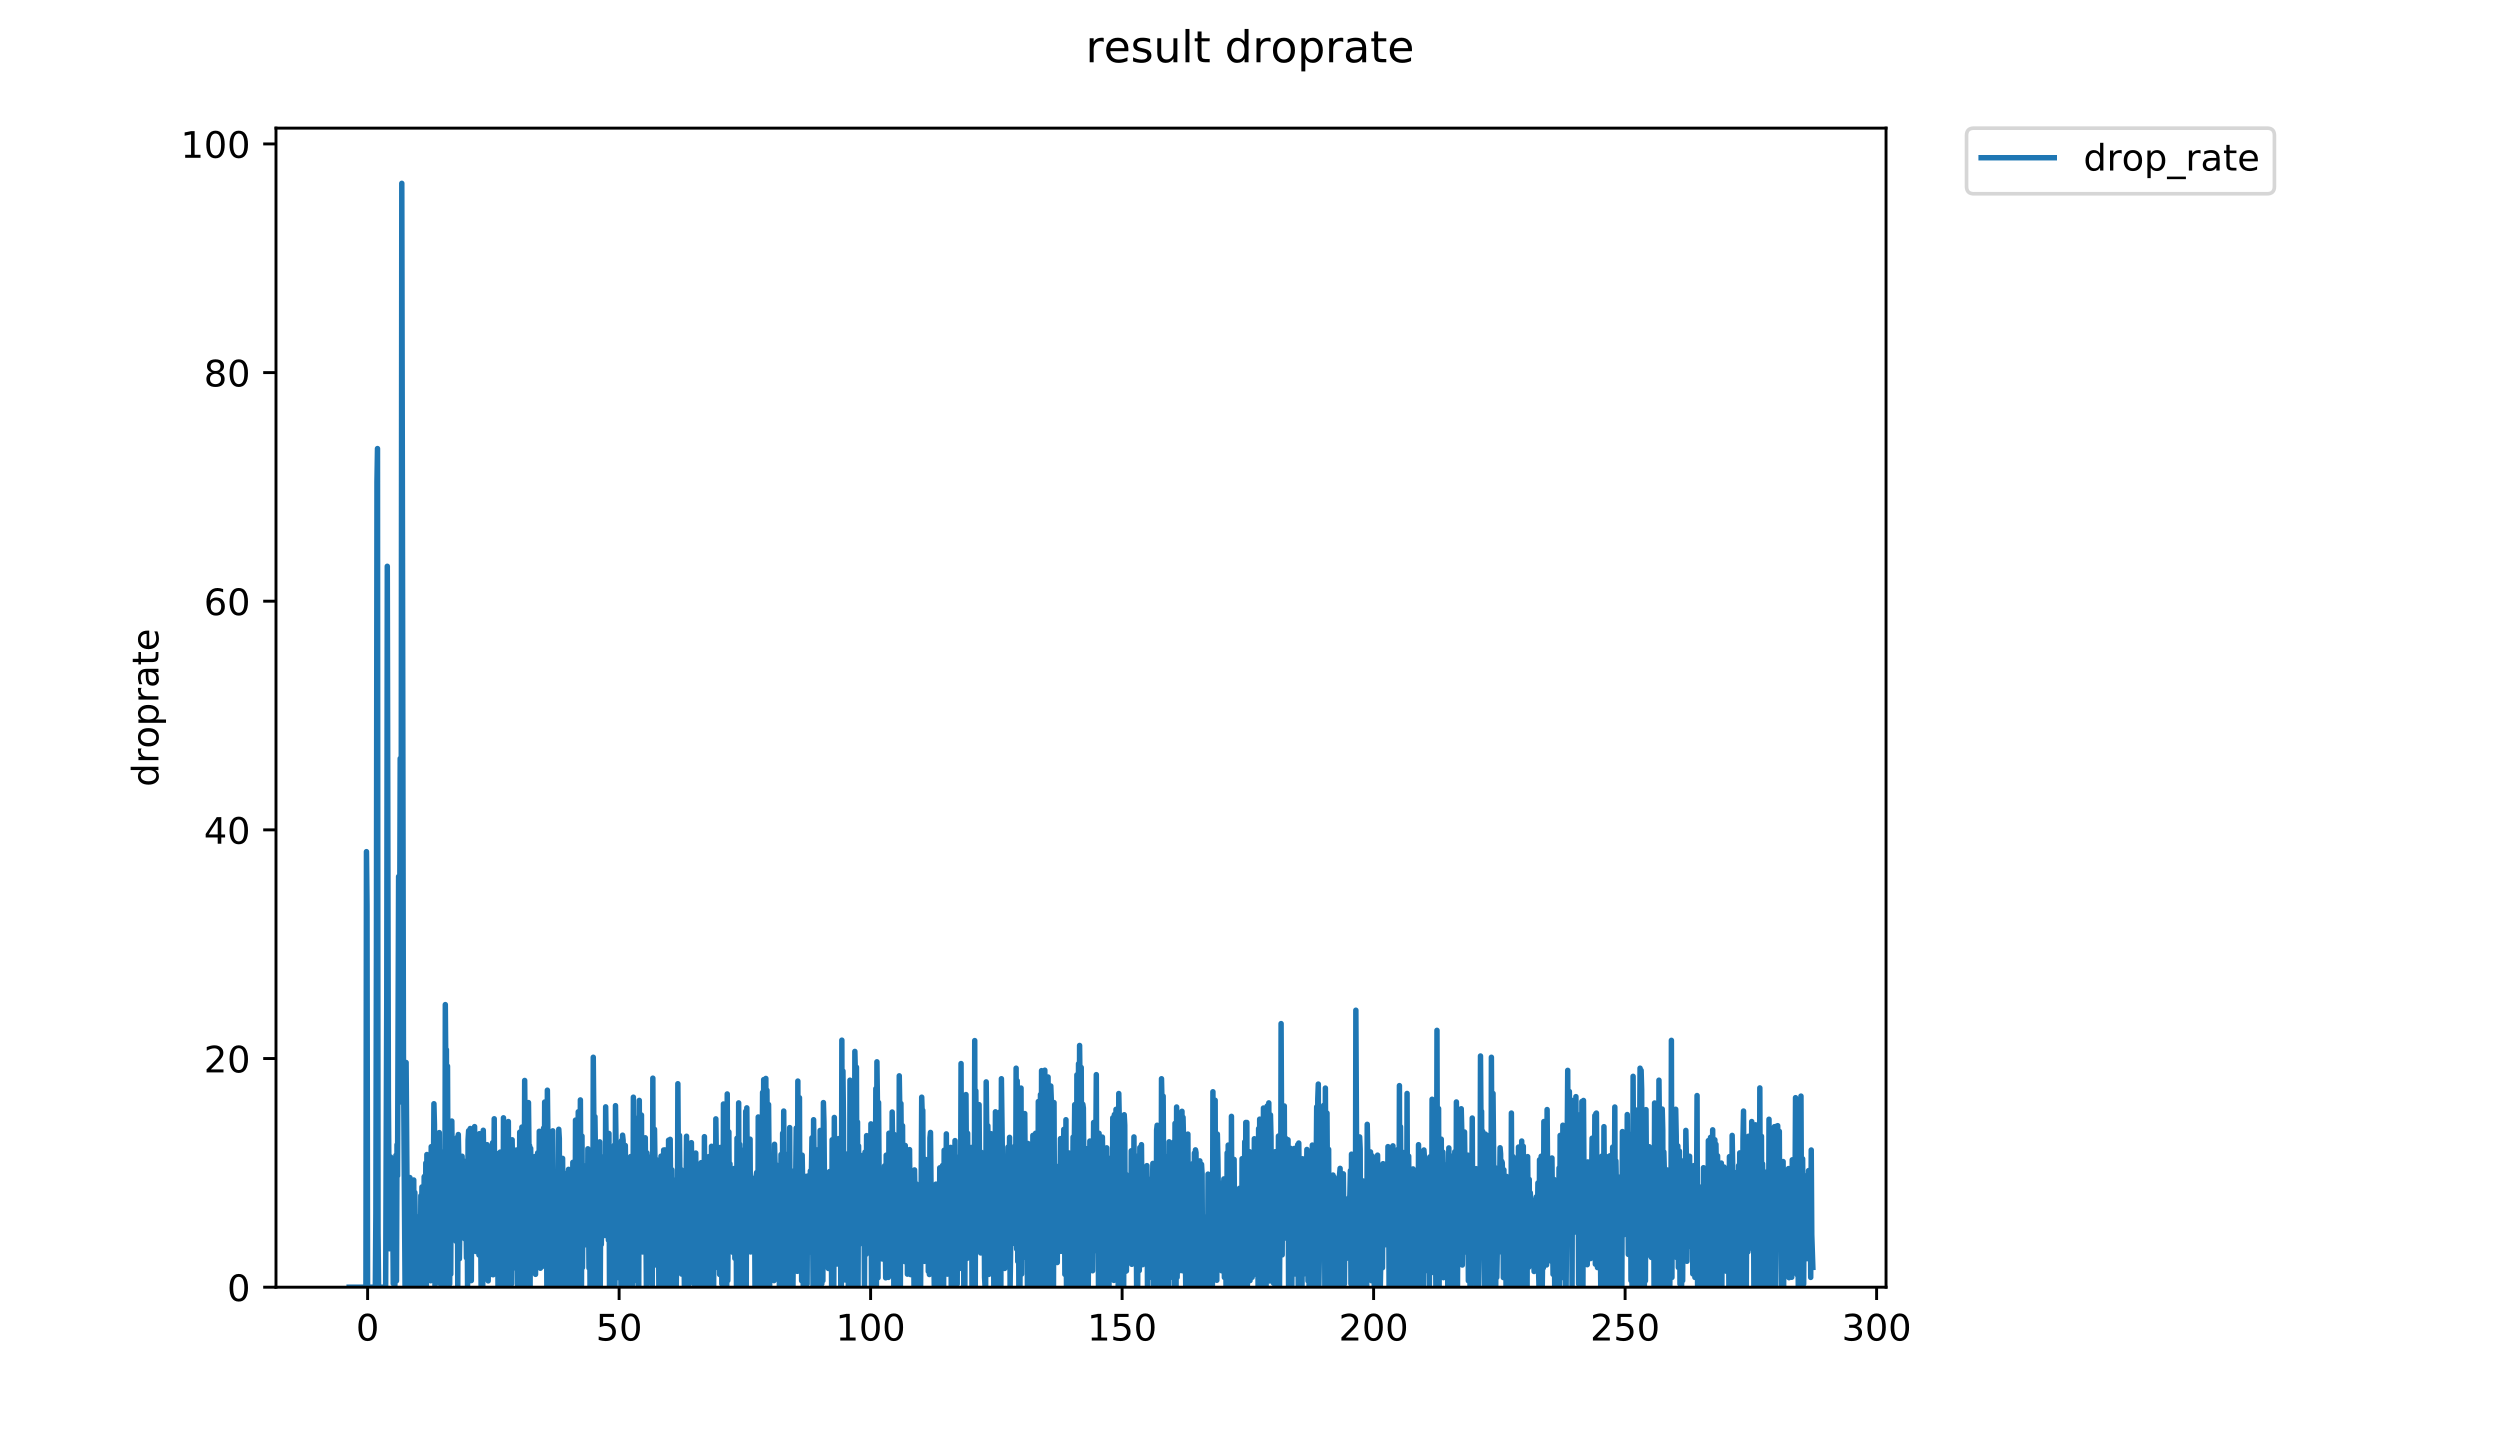 <?xml version="1.0" encoding="utf-8" standalone="no"?>
<!DOCTYPE svg PUBLIC "-//W3C//DTD SVG 1.1//EN"
  "http://www.w3.org/Graphics/SVG/1.1/DTD/svg11.dtd">
<!-- Created with matplotlib (https://matplotlib.org/) -->
<svg height="396pt" version="1.1" viewBox="0 0 684 396" width="684pt" xmlns="http://www.w3.org/2000/svg" xmlns:xlink="http://www.w3.org/1999/xlink">
 <defs>
  <style type="text/css">
*{stroke-linecap:butt;stroke-linejoin:round;}
  </style>
 </defs>
 <g id="figure_1">
  <g id="patch_1">
   <path d="M 0 396 
L 684 396 
L 684 0 
L 0 0 
z
" style="fill:#ffffff;"/>
  </g>
  <g id="axes_1">
   <g id="patch_2">
    <path d="M 75.51 352.174 
L 516.019 352.174 
L 516.019 35.062 
L 75.51 35.062 
z
" style="fill:#ffffff;"/>
   </g>
   <g id="matplotlib.axis_1">
    <g id="xtick_1">
     <g id="line2d_1">
      <defs>
       <path d="M 0 0 
L 0 3.5 
" id="m72d7da3f94" style="stroke:#000000;stroke-width:0.8;"/>
      </defs>
      <g>
       <use style="stroke:#000000;stroke-width:0.8;" x="100.58" xlink:href="#m72d7da3f94" y="352.174"/>
      </g>
     </g>
     <g id="text_1">
      <!-- 0 -->
      <defs>
       <path d="M 31.781 66.406 
Q 24.172 66.406 20.328 58.906 
Q 16.5 51.422 16.5 36.375 
Q 16.5 21.391 20.328 13.891 
Q 24.172 6.391 31.781 6.391 
Q 39.453 6.391 43.281 13.891 
Q 47.125 21.391 47.125 36.375 
Q 47.125 51.422 43.281 58.906 
Q 39.453 66.406 31.781 66.406 
z
M 31.781 74.219 
Q 44.047 74.219 50.516 64.516 
Q 56.984 54.828 56.984 36.375 
Q 56.984 17.969 50.516 8.266 
Q 44.047 -1.422 31.781 -1.422 
Q 19.531 -1.422 13.062 8.266 
Q 6.594 17.969 6.594 36.375 
Q 6.594 54.828 13.062 64.516 
Q 19.531 74.219 31.781 74.219 
z
" id="DejaVuSans-48"/>
      </defs>
      <g transform="translate(97.398 366.773)scale(0.1 -0.1)">
       <use xlink:href="#DejaVuSans-48"/>
      </g>
     </g>
    </g>
    <g id="xtick_2">
     <g id="line2d_2">
      <g>
       <use style="stroke:#000000;stroke-width:0.8;" x="169.39" xlink:href="#m72d7da3f94" y="352.174"/>
      </g>
     </g>
     <g id="text_2">
      <!-- 50 -->
      <defs>
       <path d="M 10.797 72.906 
L 49.516 72.906 
L 49.516 64.594 
L 19.828 64.594 
L 19.828 46.734 
Q 21.969 47.469 24.109 47.828 
Q 26.266 48.188 28.422 48.188 
Q 40.625 48.188 47.75 41.5 
Q 54.891 34.812 54.891 23.391 
Q 54.891 11.625 47.562 5.094 
Q 40.234 -1.422 26.906 -1.422 
Q 22.312 -1.422 17.547 -0.641 
Q 12.797 0.141 7.719 1.703 
L 7.719 11.625 
Q 12.109 9.234 16.797 8.062 
Q 21.484 6.891 26.703 6.891 
Q 35.156 6.891 40.078 11.328 
Q 45.016 15.766 45.016 23.391 
Q 45.016 31 40.078 35.438 
Q 35.156 39.891 26.703 39.891 
Q 22.75 39.891 18.812 39.016 
Q 14.891 38.141 10.797 36.281 
z
" id="DejaVuSans-53"/>
      </defs>
      <g transform="translate(163.027 366.773)scale(0.1 -0.1)">
       <use xlink:href="#DejaVuSans-53"/>
       <use x="63.623" xlink:href="#DejaVuSans-48"/>
      </g>
     </g>
    </g>
    <g id="xtick_3">
     <g id="line2d_3">
      <g>
       <use style="stroke:#000000;stroke-width:0.8;" x="238.2" xlink:href="#m72d7da3f94" y="352.174"/>
      </g>
     </g>
     <g id="text_3">
      <!-- 100 -->
      <defs>
       <path d="M 12.406 8.297 
L 28.516 8.297 
L 28.516 63.922 
L 10.984 60.406 
L 10.984 69.391 
L 28.422 72.906 
L 38.281 72.906 
L 38.281 8.297 
L 54.391 8.297 
L 54.391 0 
L 12.406 0 
z
" id="DejaVuSans-49"/>
      </defs>
      <g transform="translate(228.656 366.773)scale(0.1 -0.1)">
       <use xlink:href="#DejaVuSans-49"/>
       <use x="63.623" xlink:href="#DejaVuSans-48"/>
       <use x="127.246" xlink:href="#DejaVuSans-48"/>
      </g>
     </g>
    </g>
    <g id="xtick_4">
     <g id="line2d_4">
      <g>
       <use style="stroke:#000000;stroke-width:0.8;" x="307.01" xlink:href="#m72d7da3f94" y="352.174"/>
      </g>
     </g>
     <g id="text_4">
      <!-- 150 -->
      <g transform="translate(297.466 366.773)scale(0.1 -0.1)">
       <use xlink:href="#DejaVuSans-49"/>
       <use x="63.623" xlink:href="#DejaVuSans-53"/>
       <use x="127.246" xlink:href="#DejaVuSans-48"/>
      </g>
     </g>
    </g>
    <g id="xtick_5">
     <g id="line2d_5">
      <g>
       <use style="stroke:#000000;stroke-width:0.8;" x="375.82" xlink:href="#m72d7da3f94" y="352.174"/>
      </g>
     </g>
     <g id="text_5">
      <!-- 200 -->
      <defs>
       <path d="M 19.188 8.297 
L 53.609 8.297 
L 53.609 0 
L 7.328 0 
L 7.328 8.297 
Q 12.938 14.109 22.625 23.891 
Q 32.328 33.688 34.812 36.531 
Q 39.547 41.844 41.422 45.531 
Q 43.312 49.219 43.312 52.781 
Q 43.312 58.594 39.234 62.25 
Q 35.156 65.922 28.609 65.922 
Q 23.969 65.922 18.812 64.312 
Q 13.672 62.703 7.812 59.422 
L 7.812 69.391 
Q 13.766 71.781 18.938 73 
Q 24.125 74.219 28.422 74.219 
Q 39.75 74.219 46.484 68.547 
Q 53.219 62.891 53.219 53.422 
Q 53.219 48.922 51.531 44.891 
Q 49.859 40.875 45.406 35.406 
Q 44.188 33.984 37.641 27.219 
Q 31.109 20.453 19.188 8.297 
z
" id="DejaVuSans-50"/>
      </defs>
      <g transform="translate(366.276 366.773)scale(0.1 -0.1)">
       <use xlink:href="#DejaVuSans-50"/>
       <use x="63.623" xlink:href="#DejaVuSans-48"/>
       <use x="127.246" xlink:href="#DejaVuSans-48"/>
      </g>
     </g>
    </g>
    <g id="xtick_6">
     <g id="line2d_6">
      <g>
       <use style="stroke:#000000;stroke-width:0.8;" x="444.63" xlink:href="#m72d7da3f94" y="352.174"/>
      </g>
     </g>
     <g id="text_6">
      <!-- 250 -->
      <g transform="translate(435.087 366.773)scale(0.1 -0.1)">
       <use xlink:href="#DejaVuSans-50"/>
       <use x="63.623" xlink:href="#DejaVuSans-53"/>
       <use x="127.246" xlink:href="#DejaVuSans-48"/>
      </g>
     </g>
    </g>
    <g id="xtick_7">
     <g id="line2d_7">
      <g>
       <use style="stroke:#000000;stroke-width:0.8;" x="513.44" xlink:href="#m72d7da3f94" y="352.174"/>
      </g>
     </g>
     <g id="text_7">
      <!-- 300 -->
      <defs>
       <path d="M 40.578 39.312 
Q 47.656 37.797 51.625 33 
Q 55.609 28.219 55.609 21.188 
Q 55.609 10.406 48.188 4.484 
Q 40.766 -1.422 27.094 -1.422 
Q 22.516 -1.422 17.656 -0.516 
Q 12.797 0.391 7.625 2.203 
L 7.625 11.719 
Q 11.719 9.328 16.594 8.109 
Q 21.484 6.891 26.812 6.891 
Q 36.078 6.891 40.938 10.547 
Q 45.797 14.203 45.797 21.188 
Q 45.797 27.641 41.281 31.266 
Q 36.766 34.906 28.719 34.906 
L 20.219 34.906 
L 20.219 43.016 
L 29.109 43.016 
Q 36.375 43.016 40.234 45.922 
Q 44.094 48.828 44.094 54.297 
Q 44.094 59.906 40.109 62.906 
Q 36.141 65.922 28.719 65.922 
Q 24.656 65.922 20.016 65.031 
Q 15.375 64.156 9.812 62.312 
L 9.812 71.094 
Q 15.438 72.656 20.344 73.438 
Q 25.25 74.219 29.594 74.219 
Q 40.828 74.219 47.359 69.109 
Q 53.906 64.016 53.906 55.328 
Q 53.906 49.266 50.438 45.094 
Q 46.969 40.922 40.578 39.312 
z
" id="DejaVuSans-51"/>
      </defs>
      <g transform="translate(503.897 366.773)scale(0.1 -0.1)">
       <use xlink:href="#DejaVuSans-51"/>
       <use x="63.623" xlink:href="#DejaVuSans-48"/>
       <use x="127.246" xlink:href="#DejaVuSans-48"/>
      </g>
     </g>
    </g>
   </g>
   <g id="matplotlib.axis_2">
    <g id="ytick_1">
     <g id="line2d_8">
      <defs>
       <path d="M 0 0 
L -3.5 0 
" id="mc54fcf67c8" style="stroke:#000000;stroke-width:0.8;"/>
      </defs>
      <g>
       <use style="stroke:#000000;stroke-width:0.8;" x="75.51" xlink:href="#mc54fcf67c8" y="352.174"/>
      </g>
     </g>
     <g id="text_8">
      <!-- 0 -->
      <g transform="translate(62.148 355.973)scale(0.1 -0.1)">
       <use xlink:href="#DejaVuSans-48"/>
      </g>
     </g>
    </g>
    <g id="ytick_2">
     <g id="line2d_9">
      <g>
       <use style="stroke:#000000;stroke-width:0.8;" x="75.51" xlink:href="#mc54fcf67c8" y="289.615"/>
      </g>
     </g>
     <g id="text_9">
      <!-- 20 -->
      <g transform="translate(55.785 293.414)scale(0.1 -0.1)">
       <use xlink:href="#DejaVuSans-50"/>
       <use x="63.623" xlink:href="#DejaVuSans-48"/>
      </g>
     </g>
    </g>
    <g id="ytick_3">
     <g id="line2d_10">
      <g>
       <use style="stroke:#000000;stroke-width:0.8;" x="75.51" xlink:href="#mc54fcf67c8" y="227.055"/>
      </g>
     </g>
     <g id="text_10">
      <!-- 40 -->
      <defs>
       <path d="M 37.797 64.312 
L 12.891 25.391 
L 37.797 25.391 
z
M 35.203 72.906 
L 47.609 72.906 
L 47.609 25.391 
L 58.016 25.391 
L 58.016 17.188 
L 47.609 17.188 
L 47.609 0 
L 37.797 0 
L 37.797 17.188 
L 4.891 17.188 
L 4.891 26.703 
z
" id="DejaVuSans-52"/>
      </defs>
      <g transform="translate(55.785 230.854)scale(0.1 -0.1)">
       <use xlink:href="#DejaVuSans-52"/>
       <use x="63.623" xlink:href="#DejaVuSans-48"/>
      </g>
     </g>
    </g>
    <g id="ytick_4">
     <g id="line2d_11">
      <g>
       <use style="stroke:#000000;stroke-width:0.8;" x="75.51" xlink:href="#mc54fcf67c8" y="164.496"/>
      </g>
     </g>
     <g id="text_11">
      <!-- 60 -->
      <defs>
       <path d="M 33.016 40.375 
Q 26.375 40.375 22.484 35.828 
Q 18.609 31.297 18.609 23.391 
Q 18.609 15.531 22.484 10.953 
Q 26.375 6.391 33.016 6.391 
Q 39.656 6.391 43.531 10.953 
Q 47.406 15.531 47.406 23.391 
Q 47.406 31.297 43.531 35.828 
Q 39.656 40.375 33.016 40.375 
z
M 52.594 71.297 
L 52.594 62.312 
Q 48.875 64.062 45.094 64.984 
Q 41.312 65.922 37.594 65.922 
Q 27.828 65.922 22.672 59.328 
Q 17.531 52.734 16.797 39.406 
Q 19.672 43.656 24.016 45.922 
Q 28.375 48.188 33.594 48.188 
Q 44.578 48.188 50.953 41.516 
Q 57.328 34.859 57.328 23.391 
Q 57.328 12.156 50.688 5.359 
Q 44.047 -1.422 33.016 -1.422 
Q 20.359 -1.422 13.672 8.266 
Q 6.984 17.969 6.984 36.375 
Q 6.984 53.656 15.188 63.938 
Q 23.391 74.219 37.203 74.219 
Q 40.922 74.219 44.703 73.484 
Q 48.484 72.75 52.594 71.297 
z
" id="DejaVuSans-54"/>
      </defs>
      <g transform="translate(55.785 168.295)scale(0.1 -0.1)">
       <use xlink:href="#DejaVuSans-54"/>
       <use x="63.623" xlink:href="#DejaVuSans-48"/>
      </g>
     </g>
    </g>
    <g id="ytick_5">
     <g id="line2d_12">
      <g>
       <use style="stroke:#000000;stroke-width:0.8;" x="75.51" xlink:href="#mc54fcf67c8" y="101.936"/>
      </g>
     </g>
     <g id="text_12">
      <!-- 80 -->
      <defs>
       <path d="M 31.781 34.625 
Q 24.75 34.625 20.719 30.859 
Q 16.703 27.094 16.703 20.516 
Q 16.703 13.922 20.719 10.156 
Q 24.75 6.391 31.781 6.391 
Q 38.812 6.391 42.859 10.172 
Q 46.922 13.969 46.922 20.516 
Q 46.922 27.094 42.891 30.859 
Q 38.875 34.625 31.781 34.625 
z
M 21.922 38.812 
Q 15.578 40.375 12.031 44.719 
Q 8.5 49.078 8.5 55.328 
Q 8.5 64.062 14.719 69.141 
Q 20.953 74.219 31.781 74.219 
Q 42.672 74.219 48.875 69.141 
Q 55.078 64.062 55.078 55.328 
Q 55.078 49.078 51.531 44.719 
Q 48 40.375 41.703 38.812 
Q 48.828 37.156 52.797 32.312 
Q 56.781 27.484 56.781 20.516 
Q 56.781 9.906 50.312 4.234 
Q 43.844 -1.422 31.781 -1.422 
Q 19.734 -1.422 13.25 4.234 
Q 6.781 9.906 6.781 20.516 
Q 6.781 27.484 10.781 32.312 
Q 14.797 37.156 21.922 38.812 
z
M 18.312 54.391 
Q 18.312 48.734 21.844 45.562 
Q 25.391 42.391 31.781 42.391 
Q 38.141 42.391 41.719 45.562 
Q 45.312 48.734 45.312 54.391 
Q 45.312 60.062 41.719 63.234 
Q 38.141 66.406 31.781 66.406 
Q 25.391 66.406 21.844 63.234 
Q 18.312 60.062 18.312 54.391 
z
" id="DejaVuSans-56"/>
      </defs>
      <g transform="translate(55.785 105.736)scale(0.1 -0.1)">
       <use xlink:href="#DejaVuSans-56"/>
       <use x="63.623" xlink:href="#DejaVuSans-48"/>
      </g>
     </g>
    </g>
    <g id="ytick_6">
     <g id="line2d_13">
      <g>
       <use style="stroke:#000000;stroke-width:0.8;" x="75.51" xlink:href="#mc54fcf67c8" y="39.377"/>
      </g>
     </g>
     <g id="text_13">
      <!-- 100 -->
      <g transform="translate(49.423 43.176)scale(0.1 -0.1)">
       <use xlink:href="#DejaVuSans-49"/>
       <use x="63.623" xlink:href="#DejaVuSans-48"/>
       <use x="127.246" xlink:href="#DejaVuSans-48"/>
      </g>
     </g>
    </g>
    <g id="text_14">
     <!-- droprate -->
     <defs>
      <path d="M 45.406 46.391 
L 45.406 75.984 
L 54.391 75.984 
L 54.391 0 
L 45.406 0 
L 45.406 8.203 
Q 42.578 3.328 38.25 0.953 
Q 33.938 -1.422 27.875 -1.422 
Q 17.969 -1.422 11.734 6.484 
Q 5.516 14.406 5.516 27.297 
Q 5.516 40.188 11.734 48.094 
Q 17.969 56 27.875 56 
Q 33.938 56 38.25 53.625 
Q 42.578 51.266 45.406 46.391 
z
M 14.797 27.297 
Q 14.797 17.391 18.875 11.75 
Q 22.953 6.109 30.078 6.109 
Q 37.203 6.109 41.297 11.75 
Q 45.406 17.391 45.406 27.297 
Q 45.406 37.203 41.297 42.844 
Q 37.203 48.484 30.078 48.484 
Q 22.953 48.484 18.875 42.844 
Q 14.797 37.203 14.797 27.297 
z
" id="DejaVuSans-100"/>
      <path d="M 41.109 46.297 
Q 39.594 47.172 37.812 47.578 
Q 36.031 48 33.891 48 
Q 26.266 48 22.188 43.047 
Q 18.109 38.094 18.109 28.812 
L 18.109 0 
L 9.078 0 
L 9.078 54.688 
L 18.109 54.688 
L 18.109 46.188 
Q 20.953 51.172 25.484 53.578 
Q 30.031 56 36.531 56 
Q 37.453 56 38.578 55.875 
Q 39.703 55.766 41.062 55.516 
z
" id="DejaVuSans-114"/>
      <path d="M 30.609 48.391 
Q 23.391 48.391 19.188 42.75 
Q 14.984 37.109 14.984 27.297 
Q 14.984 17.484 19.156 11.844 
Q 23.344 6.203 30.609 6.203 
Q 37.797 6.203 41.984 11.859 
Q 46.188 17.531 46.188 27.297 
Q 46.188 37.016 41.984 42.703 
Q 37.797 48.391 30.609 48.391 
z
M 30.609 56 
Q 42.328 56 49.016 48.375 
Q 55.719 40.766 55.719 27.297 
Q 55.719 13.875 49.016 6.219 
Q 42.328 -1.422 30.609 -1.422 
Q 18.844 -1.422 12.172 6.219 
Q 5.516 13.875 5.516 27.297 
Q 5.516 40.766 12.172 48.375 
Q 18.844 56 30.609 56 
z
" id="DejaVuSans-111"/>
      <path d="M 18.109 8.203 
L 18.109 -20.797 
L 9.078 -20.797 
L 9.078 54.688 
L 18.109 54.688 
L 18.109 46.391 
Q 20.953 51.266 25.266 53.625 
Q 29.594 56 35.594 56 
Q 45.562 56 51.781 48.094 
Q 58.016 40.188 58.016 27.297 
Q 58.016 14.406 51.781 6.484 
Q 45.562 -1.422 35.594 -1.422 
Q 29.594 -1.422 25.266 0.953 
Q 20.953 3.328 18.109 8.203 
z
M 48.688 27.297 
Q 48.688 37.203 44.609 42.844 
Q 40.531 48.484 33.406 48.484 
Q 26.266 48.484 22.188 42.844 
Q 18.109 37.203 18.109 27.297 
Q 18.109 17.391 22.188 11.75 
Q 26.266 6.109 33.406 6.109 
Q 40.531 6.109 44.609 11.75 
Q 48.688 17.391 48.688 27.297 
z
" id="DejaVuSans-112"/>
      <path d="M 34.281 27.484 
Q 23.391 27.484 19.188 25 
Q 14.984 22.516 14.984 16.5 
Q 14.984 11.719 18.141 8.906 
Q 21.297 6.109 26.703 6.109 
Q 34.188 6.109 38.703 11.406 
Q 43.219 16.703 43.219 25.484 
L 43.219 27.484 
z
M 52.203 31.203 
L 52.203 0 
L 43.219 0 
L 43.219 8.297 
Q 40.141 3.328 35.547 0.953 
Q 30.953 -1.422 24.312 -1.422 
Q 15.922 -1.422 10.953 3.297 
Q 6 8.016 6 15.922 
Q 6 25.141 12.172 29.828 
Q 18.359 34.516 30.609 34.516 
L 43.219 34.516 
L 43.219 35.406 
Q 43.219 41.609 39.141 45 
Q 35.062 48.391 27.688 48.391 
Q 23 48.391 18.547 47.266 
Q 14.109 46.141 10.016 43.891 
L 10.016 52.203 
Q 14.938 54.109 19.578 55.047 
Q 24.219 56 28.609 56 
Q 40.484 56 46.344 49.844 
Q 52.203 43.703 52.203 31.203 
z
" id="DejaVuSans-97"/>
      <path d="M 18.312 70.219 
L 18.312 54.688 
L 36.812 54.688 
L 36.812 47.703 
L 18.312 47.703 
L 18.312 18.016 
Q 18.312 11.328 20.141 9.422 
Q 21.969 7.516 27.594 7.516 
L 36.812 7.516 
L 36.812 0 
L 27.594 0 
Q 17.188 0 13.234 3.875 
Q 9.281 7.766 9.281 18.016 
L 9.281 47.703 
L 2.688 47.703 
L 2.688 54.688 
L 9.281 54.688 
L 9.281 70.219 
z
" id="DejaVuSans-116"/>
      <path d="M 56.203 29.594 
L 56.203 25.203 
L 14.891 25.203 
Q 15.484 15.922 20.484 11.062 
Q 25.484 6.203 34.422 6.203 
Q 39.594 6.203 44.453 7.469 
Q 49.312 8.734 54.109 11.281 
L 54.109 2.781 
Q 49.266 0.734 44.188 -0.344 
Q 39.109 -1.422 33.891 -1.422 
Q 20.797 -1.422 13.156 6.188 
Q 5.516 13.812 5.516 26.812 
Q 5.516 40.234 12.766 48.109 
Q 20.016 56 32.328 56 
Q 43.359 56 49.781 48.891 
Q 56.203 41.797 56.203 29.594 
z
M 47.219 32.234 
Q 47.125 39.594 43.094 43.984 
Q 39.062 48.391 32.422 48.391 
Q 24.906 48.391 20.391 44.141 
Q 15.875 39.891 15.188 32.172 
z
" id="DejaVuSans-101"/>
     </defs>
     <g transform="translate(43.343 215.236)rotate(-90)scale(0.1 -0.1)">
      <use xlink:href="#DejaVuSans-100"/>
      <use x="63.477" xlink:href="#DejaVuSans-114"/>
      <use x="104.559" xlink:href="#DejaVuSans-111"/>
      <use x="165.74" xlink:href="#DejaVuSans-112"/>
      <use x="229.217" xlink:href="#DejaVuSans-114"/>
      <use x="270.33" xlink:href="#DejaVuSans-97"/>
      <use x="331.609" xlink:href="#DejaVuSans-116"/>
      <use x="370.818" xlink:href="#DejaVuSans-101"/>
     </g>
    </g>
   </g>
   <g id="line2d_14">
    <path clip-path="url(#p02f13f7e15)" d="M 95.533 352.174 
L 100.115 352.174 
L 100.263 233.013 
L 100.417 247.908 
L 100.565 352.174 
L 102.689 352.174 
L 102.838 332.078 
L 102.992 259.18 
L 103.138 131.794 
L 103.283 122.73 
L 103.428 337.367 
L 103.576 352.174 
L 105.514 352.174 
L 105.813 274.412 
L 105.962 154.938 
L 106.26 300.624 
L 106.56 341.66 
L 106.854 316.528 
L 107.004 326.035 
L 107.151 327.363 
L 107.302 330.512 
L 107.446 329.767 
L 107.591 351.215 
L 107.735 325.053 
L 107.883 322.933 
L 108.028 352.174 
L 108.176 322.131 
L 108.326 316.082 
L 108.475 350.432 
L 108.622 313.185 
L 108.767 321.701 
L 109.057 239.819 
L 109.206 301.639 
L 109.495 207.528 
L 109.641 234.763 
L 109.786 209.748 
L 109.93 50.163 
L 110.379 288.554 
L 110.823 352.174 
L 111.112 290.7 
L 111.557 352.174 
L 111.702 352.174 
L 111.848 334.3 
L 111.993 352.174 
L 112.145 322.18 
L 112.447 340.11 
L 112.599 329.893 
L 112.9 347.878 
L 113.051 340.144 
L 113.198 322.849 
L 113.348 352.174 
L 113.493 326.257 
L 113.792 348.394 
L 113.943 337.566 
L 114.094 352.174 
L 114.246 334.178 
L 114.398 352.174 
L 114.547 332.898 
L 114.996 352.174 
L 115.141 327.15 
L 115.293 336.621 
L 115.445 324.751 
L 115.599 348.774 
L 115.751 325.68 
L 115.903 352.174 
L 116.05 321.961 
L 116.2 321.763 
L 116.35 348.708 
L 116.496 318.213 
L 116.642 352.174 
L 116.794 315.883 
L 116.945 318.568 
L 117.241 341.511 
L 117.388 330.968 
L 117.535 336.269 
L 117.682 320.274 
L 117.831 350.412 
L 117.98 313.73 
L 118.133 332.518 
L 118.279 329.004 
L 118.429 332.19 
L 118.574 322.682 
L 118.72 301.983 
L 118.866 307.743 
L 119.012 352.174 
L 119.157 322.254 
L 119.303 318.213 
L 119.451 341.601 
L 119.599 310.645 
L 119.752 334.227 
L 119.899 338.036 
L 120.195 309.88 
L 120.49 351.288 
L 120.638 323.097 
L 120.787 326.836 
L 120.94 344.503 
L 121.24 315.167 
L 121.386 352.174 
L 121.69 352.174 
L 121.836 274.863 
L 121.984 293.856 
L 122.135 287.189 
L 122.283 351.099 
L 122.434 291.689 
L 122.587 326.605 
L 122.737 307.984 
L 122.883 317.419 
L 123.031 351.293 
L 123.175 325.209 
L 123.323 348.62 
L 123.468 312.963 
L 123.615 306.725 
L 123.914 337.525 
L 124.06 327.293 
L 124.209 334.351 
L 124.357 331.908 
L 124.51 331.607 
L 124.656 319.201 
L 124.801 339.626 
L 124.949 331.076 
L 125.095 311.181 
L 125.243 352.174 
L 125.39 310.409 
L 125.539 317.907 
L 125.69 344.419 
L 125.985 322.766 
L 126.281 336.447 
L 126.43 316.351 
L 126.728 337.996 
L 127.024 317.713 
L 127.172 338.957 
L 127.324 330.021 
L 127.477 330.074 
L 127.623 344.154 
L 127.773 319.846 
L 127.921 352.174 
L 128.067 311.842 
L 128.216 309.361 
L 128.366 316.55 
L 128.514 350.417 
L 128.661 308.755 
L 128.807 318.31 
L 128.952 350.376 
L 129.096 318.821 
L 129.249 332.245 
L 129.399 308.85 
L 129.547 338.076 
L 129.847 308.242 
L 130.148 342.399 
L 130.295 317.713 
L 130.448 340.209 
L 130.594 311.413 
L 131.041 343.363 
L 131.187 310.17 
L 131.48 332.513 
L 131.63 352.174 
L 131.782 350.436 
L 131.928 329.07 
L 132.075 352.174 
L 132.224 309.241 
L 132.673 335.847 
L 132.819 320.805 
L 132.969 333.164 
L 133.119 334.748 
L 133.27 313.183 
L 133.571 350.446 
L 133.719 319.573 
L 133.871 324.6 
L 134.173 348.727 
L 134.319 329.135 
L 134.47 334.893 
L 134.772 312.645 
L 134.925 348.774 
L 135.219 306.096 
L 135.365 331.677 
L 135.511 329.895 
L 135.657 322.682 
L 135.953 342.454 
L 136.105 329.893 
L 136.257 352.174 
L 136.407 315.58 
L 136.558 322.015 
L 136.707 352.174 
L 136.859 315.215 
L 137.153 336.179 
L 137.45 332.134 
L 137.603 352.174 
L 137.748 305.834 
L 137.893 335.145 
L 138.041 332.68 
L 138.19 352.174 
L 138.34 346.041 
L 138.491 313.61 
L 138.639 342.482 
L 138.787 338.076 
L 138.938 352.174 
L 139.084 306.854 
L 139.237 340.176 
L 139.383 341.48 
L 139.529 326.331 
L 139.829 339.873 
L 139.974 351.278 
L 140.12 311.842 
L 140.421 331.55 
L 140.569 346.917 
L 140.864 318.003 
L 141.012 323.899 
L 141.161 335.573 
L 141.306 314.639 
L 141.605 352.174 
L 141.755 324.293 
L 141.901 318.31 
L 142.046 351.278 
L 142.194 309.761 
L 142.347 352.174 
L 142.5 326.535 
L 142.645 352.174 
L 142.794 308.365 
L 143.095 352.174 
L 143.397 340.072 
L 143.549 295.614 
L 143.695 312.072 
L 143.841 351.209 
L 143.994 302.605 
L 144.143 349.546 
L 144.293 304.65 
L 144.44 343.338 
L 144.588 301.666 
L 144.738 314.916 
L 144.886 313.405 
L 145.036 352.174 
L 145.184 314.179 
L 145.332 322.216 
L 145.476 318.018 
L 145.623 347.718 
L 145.773 324.23 
L 145.923 340.523 
L 146.224 318.475 
L 146.37 316.426 
L 146.518 348.66 
L 146.664 317.32 
L 146.957 343.288 
L 147.102 315.427 
L 147.256 339.39 
L 147.401 337.279 
L 147.548 309.52 
L 147.695 314.957 
L 147.846 346.99 
L 147.997 314.049 
L 148.143 317.52 
L 148.287 346.555 
L 148.432 334.997 
L 148.579 313.185 
L 148.725 308.631 
L 148.873 345.971 
L 149.019 301.522 
L 149.316 344.376 
L 149.463 317.616 
L 149.616 352.174 
L 149.762 298.274 
L 149.908 311.064 
L 150.21 346.192 
L 150.362 316.942 
L 150.654 334.3 
L 150.799 317.119 
L 150.945 316.528 
L 151.092 352.174 
L 151.239 309.398 
L 151.534 339.873 
L 151.681 325.439 
L 151.829 339.873 
L 151.981 334.94 
L 152.133 352.174 
L 152.282 352.174 
L 152.429 332.68 
L 152.579 327.845 
L 152.729 352.174 
L 152.879 308.97 
L 153.027 311.528 
L 153.174 352.174 
L 153.321 352.174 
L 153.472 317.038 
L 153.623 345.242 
L 153.773 346.975 
L 153.921 316.929 
L 154.227 352.174 
L 154.377 320.981 
L 154.521 336.938 
L 154.668 338.845 
L 154.817 321.422 
L 154.962 343.211 
L 155.106 325.131 
L 155.4 352.174 
L 155.549 319.936 
L 155.841 344.199 
L 155.99 332.898 
L 156.29 340.941 
L 156.438 330.968 
L 156.582 352.174 
L 156.727 318.018 
L 156.874 341.511 
L 157.023 327.572 
L 157.313 352.174 
L 157.459 306.465 
L 157.608 317.907 
L 157.754 352.174 
L 157.904 352.174 
L 158.21 304.183 
L 158.355 307.616 
L 158.646 341.45 
L 158.791 300.94 
L 159.088 352.174 
L 159.232 310.827 
L 159.378 346.797 
L 159.523 320.805 
L 159.672 335.433 
L 159.818 332.569 
L 159.967 318.972 
L 160.113 340.589 
L 160.403 319.816 
L 160.55 338.882 
L 160.696 340.523 
L 160.84 314.314 
L 160.992 324.447 
L 161.141 346.932 
L 161.286 322.766 
L 161.432 352.174 
L 161.577 318.116 
L 161.727 319.846 
L 161.871 352.174 
L 162.17 352.174 
L 162.318 289.265 
L 162.469 306.378 
L 162.623 352.174 
L 162.773 305.514 
L 162.92 315.844 
L 163.064 352.174 
L 163.353 328.737 
L 163.498 340.456 
L 163.643 320.624 
L 163.936 344.131 
L 164.083 312.412 
L 164.232 352.174 
L 164.377 322.341 
L 164.522 340.489 
L 164.82 316.55 
L 165.116 333.059 
L 165.268 320.805 
L 165.414 322.597 
L 165.562 338.036 
L 165.709 302.832 
L 165.858 313.837 
L 166.004 333.244 
L 166.156 335.035 
L 166.308 323.037 
L 166.46 339.319 
L 166.609 310.117 
L 166.757 352.174 
L 166.904 317.518 
L 167.053 316.351 
L 167.205 352.174 
L 167.352 318.597 
L 167.5 345.989 
L 167.647 326.55 
L 167.796 339.068 
L 168.096 313.291 
L 168.248 352.174 
L 168.398 302.51 
L 168.548 313.075 
L 168.698 341.719 
L 168.991 312.851 
L 169.14 349.538 
L 169.291 319.52 
L 169.443 334.128 
L 169.595 334.227 
L 169.747 319.52 
L 169.892 352.174 
L 170.038 312.072 
L 170.185 349.516 
L 170.336 310.583 
L 170.485 311.982 
L 170.638 342.799 
L 170.785 338.036 
L 170.938 352.174 
L 171.086 313.405 
L 171.379 338.73 
L 171.524 328.804 
L 171.672 350.412 
L 171.817 321.614 
L 171.966 348.483 
L 172.114 352.174 
L 172.259 327.079 
L 172.554 316.426 
L 172.701 321.16 
L 172.849 339.804 
L 172.997 336.447 
L 173.144 352.174 
L 173.289 300.191 
L 173.436 317.518 
L 173.581 350.387 
L 173.731 309.361 
L 173.878 316.73 
L 174.17 339.59 
L 174.317 305.965 
L 174.613 346.309 
L 174.76 352.174 
L 174.908 301.069 
L 175.058 338.311 
L 175.21 317.038 
L 175.356 342.343 
L 175.503 305.077 
L 175.654 340.91 
L 175.802 342.536 
L 176.106 321.931 
L 176.253 339.839 
L 176.403 336.534 
L 176.549 311.297 
L 176.85 352.174 
L 176.995 315.427 
L 177.139 320.624 
L 177.285 341.419 
L 177.432 316.528 
L 177.58 325.815 
L 177.727 350.402 
L 178.023 320.72 
L 178.317 351.191 
L 178.466 352.174 
L 178.617 294.987 
L 178.768 336.621 
L 179.07 308.97 
L 179.217 319.388 
L 179.367 346.092 
L 179.512 317.22 
L 179.661 319.664 
L 179.81 339.942 
L 179.961 335.452 
L 180.107 324.627 
L 180.261 352.174 
L 180.407 323.819 
L 180.559 345.262 
L 180.855 316.323 
L 181 352.174 
L 181.144 317.821 
L 181.289 322.597 
L 181.434 352.174 
L 181.58 314.639 
L 181.731 316.649 
L 181.881 314.604 
L 182.029 347.781 
L 182.177 318.116 
L 182.479 352.174 
L 182.629 317.419 
L 182.776 348.62 
L 182.921 311.957 
L 183.217 352.174 
L 183.363 311.726 
L 183.659 346.126 
L 183.813 320.049 
L 184.117 352.174 
L 184.262 328.044 
L 184.414 322.876 
L 184.563 352.174 
L 184.712 323.421 
L 184.865 352.174 
L 185.019 352.174 
L 185.165 342.371 
L 185.314 343.412 
L 185.461 296.507 
L 185.764 341.094 
L 185.911 310.645 
L 186.203 343.211 
L 186.349 320.001 
L 186.494 348.589 
L 186.647 347.901 
L 186.793 342.371 
L 186.945 321.153 
L 187.247 352.174 
L 187.392 322.098 
L 187.537 344.108 
L 187.833 310.878 
L 187.983 352.174 
L 188.129 315.637 
L 188.274 329.767 
L 188.419 326.182 
L 188.571 351.312 
L 188.72 325.013 
L 188.872 333.321 
L 189.017 332.513 
L 189.166 312.635 
L 189.315 330.208 
L 189.467 322.338 
L 189.762 330.968 
L 189.915 320.466 
L 190.065 352.174 
L 190.211 321.961 
L 190.361 315.477 
L 190.511 352.174 
L 190.66 320.894 
L 190.807 320.092 
L 191.105 350.296 
L 191.252 337.153 
L 191.399 341.541 
L 191.547 331.851 
L 191.694 352.174 
L 191.843 318.098 
L 191.989 329.895 
L 192.135 327.15 
L 192.281 352.174 
L 192.577 352.174 
L 192.726 310.994 
L 192.874 336.269 
L 193.022 317.907 
L 193.17 322.131 
L 193.321 352.174 
L 193.47 317.225 
L 193.619 321.508 
L 193.769 345.242 
L 193.919 316.451 
L 194.068 350.427 
L 194.219 337.485 
L 194.519 352.174 
L 194.668 313.622 
L 194.817 341.689 
L 194.965 339.662 
L 195.113 328.317 
L 195.259 352.174 
L 195.408 315.477 
L 195.557 322.467 
L 195.704 346.842 
L 195.854 306.123 
L 196.149 328.583 
L 196.298 317.907 
L 196.444 329.895 
L 196.593 324.936 
L 196.745 328.047 
L 196.894 348.699 
L 197.045 313.943 
L 197.34 315.74 
L 197.488 351.298 
L 197.637 319.846 
L 197.784 347.744 
L 197.936 302.057 
L 198.087 309.951 
L 198.235 351.293 
L 198.381 302.411 
L 198.528 310.527 
L 198.676 352.174 
L 198.825 352.174 
L 198.973 299.307 
L 199.12 350.356 
L 199.418 309.684 
L 199.57 337.566 
L 199.716 318.406 
L 199.864 337.195 
L 200.159 324.548 
L 200.459 342.616 
L 200.605 331.736 
L 200.754 338.116 
L 200.907 319.698 
L 201.055 344.289 
L 201.201 341.511 
L 201.35 321.593 
L 201.498 352.174 
L 201.645 311.413 
L 201.792 317.713 
L 201.944 352.174 
L 202.097 301.751 
L 202.247 349.568 
L 202.397 313.075 
L 202.544 333.671 
L 202.695 325.239 
L 202.843 352.174 
L 202.995 316.844 
L 203.142 352.174 
L 203.29 347.769 
L 203.442 338.463 
L 203.591 314.604 
L 203.884 331.619 
L 204.03 304.052 
L 204.177 352.174 
L 204.326 303.108 
L 204.626 341.776 
L 204.774 331.965 
L 204.924 340.847 
L 205.07 315.637 
L 205.222 311.674 
L 205.37 342.536 
L 205.516 333.513 
L 205.664 334.552 
L 205.813 338.995 
L 205.963 329.583 
L 206.112 328.583 
L 206.262 340.044 
L 206.416 322.343 
L 206.567 352.174 
L 206.717 352.174 
L 206.863 321.961 
L 207.013 320.807 
L 207.16 331.851 
L 207.307 352.174 
L 207.455 305.606 
L 207.749 337.956 
L 208.047 345.918 
L 208.197 333.928 
L 208.349 343.388 
L 208.645 298.876 
L 208.795 352.174 
L 208.944 295.381 
L 209.241 345.989 
L 209.387 296.922 
L 209.535 295.062 
L 209.686 352.174 
L 209.832 298.274 
L 210.127 340.687 
L 210.278 302.196 
L 210.425 318.502 
L 210.576 352.174 
L 210.726 320.894 
L 210.872 329.832 
L 211.018 350.329 
L 211.163 317.018 
L 211.315 323.66 
L 211.46 344.154 
L 211.609 332.111 
L 211.759 350.382 
L 211.909 313.075 
L 212.058 319.065 
L 212.206 318.502 
L 212.353 341.571 
L 212.5 334.3 
L 212.648 318.879 
L 212.797 345.165 
L 212.942 319.909 
L 213.091 329.329 
L 213.238 352.174 
L 213.389 348.718 
L 213.691 315.883 
L 213.836 322.766 
L 213.983 352.174 
L 214.129 310.05 
L 214.274 352.174 
L 214.424 303.984 
L 214.571 333.618 
L 214.721 325.164 
L 214.867 326.331 
L 215.017 352.174 
L 215.166 316.15 
L 215.316 325.313 
L 215.463 346.006 
L 215.614 315.782 
L 215.765 315.983 
L 215.911 351.288 
L 216.058 308.507 
L 216.207 352.174 
L 216.357 329.52 
L 216.505 352.174 
L 216.654 336.491 
L 216.803 352.174 
L 216.954 352.174 
L 217.249 320.364 
L 217.4 321.931 
L 217.547 337.996 
L 217.841 308.631 
L 217.992 315.782 
L 218.143 347.842 
L 218.29 295.783 
L 218.438 337.996 
L 218.735 300.334 
L 218.882 347.769 
L 219.029 325.515 
L 219.176 323.819 
L 219.323 350.407 
L 219.471 316.048 
L 219.621 324.447 
L 219.767 352.174 
L 219.917 321.679 
L 220.069 342.747 
L 220.368 326.477 
L 220.521 345.864 
L 220.818 351.293 
L 220.968 321.763 
L 221.116 330.908 
L 221.264 324.936 
L 221.416 328.113 
L 221.565 342.59 
L 221.712 320.364 
L 221.859 329.898 
L 222.151 311.297 
L 222.451 352.174 
L 222.598 306.356 
L 222.747 318.786 
L 222.897 346.092 
L 223.199 320.894 
L 223.346 351.288 
L 223.495 314.604 
L 223.646 332.19 
L 223.94 320.894 
L 224.086 329.767 
L 224.232 352.174 
L 224.388 309.291 
L 224.54 313.82 
L 224.693 324.9 
L 224.841 351.273 
L 224.991 309.48 
L 225.137 350.397 
L 225.284 301.666 
L 225.432 306.983 
L 225.729 341.805 
L 226.032 323.738 
L 226.184 343.581 
L 226.335 324.6 
L 226.488 321.407 
L 226.64 347.06 
L 226.793 323.196 
L 226.946 320.553 
L 227.093 344.244 
L 227.239 324.469 
L 227.384 329.508 
L 227.53 352.174 
L 227.674 311.842 
L 227.823 352.174 
L 227.971 346.902 
L 228.119 352.174 
L 228.268 305.736 
L 228.568 345.165 
L 228.712 334.146 
L 228.857 344.963 
L 229.002 345.846 
L 229.147 339.518 
L 229.44 311.528 
L 229.744 340.176 
L 229.889 313.854 
L 230.034 352.174 
L 230.178 352.174 
L 230.33 284.589 
L 230.481 350.456 
L 230.626 293.021 
L 230.771 306.201 
L 230.915 346.766 
L 231.06 321.525 
L 231.211 318.382 
L 231.364 340.11 
L 231.509 321.875 
L 231.656 324.627 
L 231.806 350.432 
L 231.956 315.681 
L 232.106 352.174 
L 232.259 339.319 
L 232.405 352.174 
L 232.555 295.54 
L 232.859 334.227 
L 233.011 333.321 
L 233.158 310.409 
L 233.304 326.331 
L 233.449 328.871 
L 233.594 335.995 
L 233.74 352.174 
L 233.888 287.671 
L 234.033 293.917 
L 234.179 352.174 
L 234.323 291.986 
L 234.468 344.963 
L 234.616 306.983 
L 234.761 352.174 
L 234.906 313.524 
L 235.051 340.489 
L 235.196 323.411 
L 235.347 324.447 
L 235.493 336.179 
L 235.787 316.15 
L 235.934 320.274 
L 236.079 336.348 
L 236.368 326.934 
L 236.516 352.174 
L 236.668 315.223 
L 236.959 343.16 
L 237.104 310.708 
L 237.398 331.087 
L 237.55 327.694 
L 237.7 316.55 
L 237.997 334.197 
L 238.143 330.029 
L 238.292 307.489 
L 238.442 352.174 
L 238.588 326.257 
L 238.882 337.834 
L 239.029 327.503 
L 239.179 331.205 
L 239.329 327.98 
L 239.48 328.779 
L 239.629 297.851 
L 239.78 352.174 
L 239.926 290.508 
L 240.072 302.269 
L 240.225 349.61 
L 240.374 301.639 
L 240.669 340.752 
L 240.82 322.632 
L 240.967 342.509 
L 241.264 325.013 
L 241.417 344.461 
L 241.569 341.862 
L 241.717 330.208 
L 241.866 339.068 
L 242.015 318.972 
L 242.321 349.61 
L 242.468 316.048 
L 242.767 343.263 
L 242.917 317.225 
L 243.062 349.493 
L 243.209 310.05 
L 243.356 315.063 
L 243.652 345.204 
L 243.801 314.498 
L 243.949 339.031 
L 244.099 304.253 
L 244.252 315.324 
L 244.401 316.251 
L 244.548 352.174 
L 244.695 310.409 
L 244.843 313.405 
L 244.995 312.753 
L 245.144 340.816 
L 245.297 329.893 
L 245.443 339.839 
L 245.591 321.16 
L 245.741 316.55 
L 245.89 352.174 
L 246.039 294.346 
L 246.187 303.849 
L 246.34 352.174 
L 246.489 301.919 
L 246.786 333.774 
L 246.934 307.994 
L 247.084 335.711 
L 247.239 317.513 
L 247.386 318.692 
L 247.536 345.165 
L 247.684 313.405 
L 247.979 342.287 
L 248.124 320.624 
L 248.27 348.61 
L 248.416 322.821 
L 248.562 340.556 
L 248.852 314.531 
L 249.151 348.737 
L 249.304 322.343 
L 249.611 344.524 
L 249.763 323.738 
L 249.916 327.457 
L 250.07 352.174 
L 250.216 320.092 
L 250.366 329.583 
L 250.517 352.174 
L 250.669 323.894 
L 250.815 335.194 
L 250.96 337.834 
L 251.112 325.461 
L 251.264 350.46 
L 251.417 326.108 
L 251.57 352.174 
L 251.876 352.174 
L 252.178 300.188 
L 252.325 305.077 
L 252.471 303.776 
L 252.62 332.022 
L 252.769 318.73 
L 252.919 345.105 
L 253.07 322.098 
L 253.223 317.23 
L 253.378 318.358 
L 253.523 345.025 
L 253.831 326.674 
L 253.982 347.854 
L 254.132 332.19 
L 254.282 348.708 
L 254.433 311.337 
L 254.583 309.834 
L 254.877 340.655 
L 255.022 331.619 
L 255.169 345.025 
L 255.321 329.954 
L 255.616 352.174 
L 255.766 325.239 
L 255.919 351.322 
L 256.067 323.978 
L 256.218 342.695 
L 256.364 344.131 
L 256.51 343.237 
L 256.659 333.826 
L 256.812 349.304 
L 256.965 352.174 
L 257.116 319.52 
L 257.419 341.862 
L 257.569 328.714 
L 257.719 338.311 
L 257.868 318.879 
L 258.017 326.836 
L 258.171 352.174 
L 258.32 314.708 
L 258.62 337.321 
L 258.77 332.19 
L 258.919 310.235 
L 259.21 348.61 
L 259.356 325.363 
L 259.508 338.387 
L 259.655 332.682 
L 259.801 345.085 
L 259.95 338.995 
L 260.104 313.925 
L 260.256 352.174 
L 260.404 318.692 
L 260.697 352.174 
L 260.843 319.201 
L 260.991 340.752 
L 261.146 334.421 
L 261.291 312.072 
L 261.44 346.887 
L 261.588 327.572 
L 261.738 328.779 
L 261.89 351.312 
L 262.036 316.629 
L 262.186 346.932 
L 262.336 345.242 
L 262.488 324.676 
L 262.64 347.032 
L 262.791 333.988 
L 262.943 290.993 
L 263.091 335.433 
L 263.391 302.333 
L 263.542 304.518 
L 263.688 352.174 
L 263.834 322.766 
L 263.985 352.174 
L 264.135 306.378 
L 264.289 299.475 
L 264.588 344.311 
L 264.741 310.067 
L 264.89 332.134 
L 265.04 327.116 
L 265.339 343.028 
L 265.485 337.996 
L 265.636 342.563 
L 265.785 313.943 
L 265.935 352.174 
L 266.536 352.174 
L 266.684 284.708 
L 266.833 352.174 
L 266.984 298.453 
L 267.285 334.893 
L 267.43 304.943 
L 267.727 341.571 
L 267.876 302.232 
L 268.025 325.164 
L 268.174 329.309 
L 268.327 342.809 
L 268.475 315.271 
L 268.776 338.463 
L 269.077 318.382 
L 269.228 325.535 
L 269.375 349.531 
L 269.522 352.174 
L 269.67 352.174 
L 269.822 296.009 
L 269.967 309.276 
L 270.12 345.3 
L 270.267 307.994 
L 270.415 316.929 
L 270.563 348.669 
L 270.714 316.747 
L 270.863 320.454 
L 271.012 342.563 
L 271.165 310.182 
L 271.313 340.816 
L 271.76 321.407 
L 271.905 352.174 
L 272.056 352.174 
L 272.206 345.223 
L 272.352 304.188 
L 272.505 350.441 
L 272.654 305.866 
L 272.802 325.741 
L 272.951 330.27 
L 273.248 325.962 
L 273.395 352.174 
L 273.545 304.253 
L 273.837 352.174 
L 273.984 295.14 
L 274.433 329.895 
L 274.58 331.794 
L 274.728 318.692 
L 274.881 347.046 
L 275.027 319.295 
L 275.178 344.568 
L 275.327 324.136 
L 275.473 345.045 
L 275.771 313.854 
L 275.919 345.105 
L 276.218 311.181 
L 276.363 352.174 
L 276.662 330.908 
L 276.807 336.981 
L 276.956 334.502 
L 277.108 340.209 
L 277.258 323.421 
L 277.559 337.724 
L 277.711 313.504 
L 277.862 331.493 
L 278.009 292.258 
L 278.159 341.748 
L 278.31 295.697 
L 278.458 345.145 
L 278.606 316.048 
L 278.757 352.174 
L 278.907 313.075 
L 279.058 352.174 
L 279.206 298.727 
L 279.355 297.698 
L 279.5 348.599 
L 279.644 311.375 
L 279.789 327.765 
L 279.933 316.117 
L 280.079 321.788 
L 280.226 321.635 
L 280.373 304.672 
L 280.664 344.085 
L 280.814 327.845 
L 280.959 326.934 
L 281.105 352.174 
L 281.251 312.851 
L 281.399 339.804 
L 281.703 317.134 
L 281.856 321.407 
L 282.154 349.523 
L 282.3 312.963 
L 282.445 352.174 
L 282.593 310.645 
L 282.739 333.513 
L 282.885 327.007 
L 283.031 314.314 
L 283.179 327.503 
L 283.331 310.067 
L 283.482 314.364 
L 283.633 327.98 
L 283.786 320.092 
L 283.934 352.174 
L 284.08 301.378 
L 284.226 327.222 
L 284.372 314.639 
L 284.52 352.174 
L 284.67 299.465 
L 284.824 352.174 
L 284.972 292.926 
L 285.118 295.871 
L 285.266 338.076 
L 285.415 332.022 
L 285.565 316.55 
L 285.715 352.174 
L 285.862 292.805 
L 286.012 324.936 
L 286.16 326.765 
L 286.308 296.664 
L 286.453 313.635 
L 286.6 352.174 
L 286.75 294.668 
L 287.051 339.493 
L 287.199 310.762 
L 287.345 352.174 
L 287.495 297.129 
L 287.645 301.052 
L 287.797 344.461 
L 287.942 350.376 
L 288.087 332.513 
L 288.233 352.174 
L 288.38 301.666 
L 288.526 336.087 
L 288.817 319.012 
L 288.963 342.343 
L 289.116 331.663 
L 289.271 345.429 
L 289.417 320.274 
L 289.564 340.622 
L 289.709 320.805 
L 289.855 340.589 
L 290.149 311.528 
L 290.296 342.371 
L 290.45 321.574 
L 290.601 325.805 
L 290.755 336.749 
L 290.902 328.317 
L 291.05 308.999 
L 291.196 313.854 
L 291.345 348.669 
L 291.492 343.313 
L 291.64 306.356 
L 291.788 352.174 
L 291.941 317.038 
L 292.096 319.293 
L 292.244 352.174 
L 292.389 315.427 
L 292.539 317.322 
L 292.689 342.343 
L 292.838 318.972 
L 292.987 352.174 
L 293.139 332.41 
L 293.292 332.571 
L 293.445 331.719 
L 293.594 311.109 
L 293.743 332.952 
L 294.04 302.232 
L 294.189 352.174 
L 294.339 330.452 
L 294.491 352.174 
L 294.636 294.083 
L 294.789 333.372 
L 294.937 324.859 
L 295.084 291.033 
L 295.229 349.485 
L 295.375 286.04 
L 295.521 299.445 
L 295.674 352.174 
L 295.823 292.054 
L 295.968 326.257 
L 296.26 302.127 
L 296.406 303.16 
L 296.706 339.284 
L 296.86 319.204 
L 297.013 327.39 
L 297.163 352.174 
L 297.311 314.286 
L 297.457 331.677 
L 297.602 331.619 
L 297.748 352.174 
L 297.894 328.938 
L 298.042 338.92 
L 298.188 312.186 
L 298.334 336.981 
L 298.483 326.622 
L 298.783 329.52 
L 298.927 347.68 
L 299.216 307.103 
L 299.361 342.258 
L 299.802 314.957 
L 299.95 294.02 
L 300.103 336.749 
L 300.4 323.401 
L 300.544 352.174 
L 300.697 310.067 
L 300.85 312.225 
L 301.004 336.874 
L 301.156 332.571 
L 301.309 339.39 
L 301.461 352.174 
L 301.61 311.109 
L 301.756 320.001 
L 301.901 350.35 
L 302.051 352.174 
L 302.202 346.975 
L 302.353 352.174 
L 302.501 317.028 
L 302.653 352.174 
L 302.803 314.049 
L 302.959 352.174 
L 303.114 320.222 
L 303.268 316.858 
L 303.416 352.174 
L 303.567 325.388 
L 303.864 337.279 
L 304.011 331.851 
L 304.164 331.663 
L 304.31 337.067 
L 304.456 305.834 
L 304.602 315.322 
L 304.746 350.323 
L 304.893 304.943 
L 305.039 337.916 
L 305.188 346.041 
L 305.338 303.517 
L 305.483 344.131 
L 305.791 311.595 
L 305.946 352.174 
L 306.097 299.187 
L 306.244 306.725 
L 306.391 337.956 
L 306.538 311.643 
L 306.685 338.882 
L 306.831 345.045 
L 307.136 326.465 
L 307.287 328.972 
L 307.437 352.174 
L 307.586 304.992 
L 307.733 307.869 
L 307.886 347.889 
L 308.033 321.248 
L 308.18 347.731 
L 308.476 321.679 
L 308.626 341.719 
L 308.777 327.98 
L 308.923 330.786 
L 309.073 339.332 
L 309.219 327.293 
L 309.365 344.154 
L 309.512 314.852 
L 309.657 345.918 
L 309.957 323.657 
L 310.102 340.523 
L 310.248 311.064 
L 310.393 338.692 
L 310.538 318.917 
L 310.83 326.331 
L 310.977 352.174 
L 311.124 316.73 
L 311.271 352.174 
L 311.419 316.251 
L 311.565 323.494 
L 311.713 347.628 
L 311.859 313.963 
L 312.011 329.832 
L 312.304 313.185 
L 312.599 346.024 
L 312.749 339.068 
L 312.899 340.01 
L 313.049 328.779 
L 313.205 343.766 
L 313.359 332.835 
L 313.505 341.45 
L 313.796 318.917 
L 313.945 352.174 
L 314.092 325.666 
L 314.237 322.597 
L 314.386 349.553 
L 314.533 342.399 
L 314.679 341.45 
L 314.827 325.815 
L 314.973 334.3 
L 315.125 334.128 
L 315.421 318.31 
L 315.566 352.174 
L 315.712 320.441 
L 315.857 337.834 
L 316.003 331.619 
L 316.148 334.249 
L 316.296 352.174 
L 316.448 309.208 
L 316.595 307.869 
L 316.745 344.354 
L 316.895 312.966 
L 317.041 349.516 
L 317.188 316.22 
L 317.337 313.622 
L 317.636 351.308 
L 317.786 295.145 
L 317.936 302.51 
L 318.091 341.776 
L 318.241 299.896 
L 318.541 352.174 
L 318.694 317.134 
L 318.84 316.426 
L 318.989 336.491 
L 319.139 332.134 
L 319.286 337.195 
L 319.436 330.452 
L 319.725 352.174 
L 319.87 312.396 
L 320.019 321.593 
L 320.168 349.538 
L 320.316 329.265 
L 320.464 343.363 
L 320.612 342.482 
L 320.76 328.317 
L 320.905 330.664 
L 321.049 339.889 
L 321.194 312.396 
L 321.339 352.174 
L 321.484 307.361 
L 321.629 318.116 
L 321.775 352.174 
L 321.92 302.879 
L 322.065 349.47 
L 322.358 306.096 
L 322.506 347.781 
L 322.655 315.374 
L 322.803 322.131 
L 323.097 344.266 
L 323.242 341.419 
L 323.388 304.052 
L 323.534 347.68 
L 323.68 305.701 
L 323.828 312.299 
L 323.973 347.718 
L 324.119 325.363 
L 324.415 352.174 
L 324.563 348.65 
L 324.709 320.092 
L 324.86 352.174 
L 325.006 310.29 
L 325.151 337.793 
L 325.296 331.501 
L 325.445 318.972 
L 325.596 352.174 
L 325.886 329.767 
L 326.184 345.3 
L 326.338 318.358 
L 326.486 325.889 
L 326.636 352.174 
L 326.785 315.477 
L 326.93 352.174 
L 327.08 314.604 
L 327.228 315.374 
L 327.378 338.272 
L 327.53 337.279 
L 327.68 329.832 
L 327.833 349.603 
L 327.986 324.9 
L 328.132 352.174 
L 328.28 317.616 
L 328.431 327.185 
L 328.584 350.46 
L 328.735 318.568 
L 328.887 321.153 
L 329.037 352.174 
L 329.184 332.79 
L 329.334 345.223 
L 329.483 345.165 
L 329.631 338.076 
L 329.776 345.846 
L 329.925 345.105 
L 330.073 338.995 
L 330.221 342.92 
L 330.367 352.174 
L 330.519 321.238 
L 330.667 352.174 
L 330.813 321.875 
L 330.958 345.936 
L 331.248 331.255 
L 331.401 352.174 
L 331.708 352.174 
L 331.854 298.705 
L 332.005 337.525 
L 332.16 337.88 
L 332.467 301.036 
L 332.613 347.706 
L 332.762 316.251 
L 332.915 350.284 
L 333.067 310.297 
L 333.22 317.23 
L 333.367 330.084 
L 333.514 332.68 
L 333.66 331.736 
L 333.96 345.619 
L 334.106 324.548 
L 334.252 347.693 
L 334.398 323.657 
L 334.547 344.266 
L 334.846 322.55 
L 334.992 349.508 
L 335.139 328.249 
L 335.289 331.205 
L 335.44 352.174 
L 335.593 352.174 
L 335.745 315.425 
L 335.893 345.145 
L 336.04 313.295 
L 336.188 332.735 
L 336.336 330.208 
L 336.631 336.179 
L 336.777 352.174 
L 336.922 305.434 
L 337.067 345.004 
L 337.36 321.788 
L 337.506 352.174 
L 337.651 317.22 
L 337.796 336.938 
L 338.087 327.007 
L 338.232 352.174 
L 338.377 332.343 
L 338.522 344.983 
L 338.814 327.079 
L 338.959 352.174 
L 339.104 325.131 
L 339.249 341.419 
L 339.397 334.614 
L 339.542 352.174 
L 339.687 352.174 
L 339.831 317.018 
L 339.977 319.909 
L 340.123 319.107 
L 340.268 326.108 
L 340.412 341.357 
L 340.557 312.396 
L 340.701 352.174 
L 340.846 307.103 
L 340.99 351.273 
L 341.135 307.103 
L 341.281 352.174 
L 341.428 324.705 
L 341.573 336.041 
L 341.717 334.146 
L 341.862 315.109 
L 342.006 350.371 
L 342.44 323.328 
L 342.585 349.47 
L 342.732 332.569 
L 342.883 332.355 
L 343.034 348.718 
L 343.185 311.562 
L 343.484 339.031 
L 343.628 318.917 
L 343.917 342.258 
L 344.068 328.779 
L 344.213 352.174 
L 344.357 308.78 
L 344.502 352.174 
L 344.647 306.201 
L 344.937 337.751 
L 345.084 315.844 
L 345.23 346.812 
L 345.383 352.174 
L 345.536 339.39 
L 345.682 303.16 
L 345.826 315.215 
L 345.971 344.061 
L 346.115 313.413 
L 346.26 317.119 
L 346.404 352.174 
L 346.549 308.131 
L 346.694 302.595 
L 346.84 336.087 
L 346.99 336.403 
L 347.143 301.751 
L 347.448 350.47 
L 347.6 305.04 
L 347.745 311.064 
L 347.895 343.485 
L 348.039 336.85 
L 348.184 316.22 
L 348.329 325.131 
L 348.474 351.145 
L 348.618 337.826 
L 348.762 342.23 
L 348.906 315.109 
L 349.051 336.301 
L 349.195 321.525 
L 349.487 352.174 
L 349.64 344.482 
L 349.784 310.827 
L 349.929 324.23 
L 350.073 352.174 
L 350.217 330.54 
L 350.362 343.134 
L 350.507 280.06 
L 350.799 343.338 
L 350.945 315.532 
L 351.092 337.996 
L 351.239 327.363 
L 351.383 302.595 
L 351.527 334.997 
L 351.672 331.381 
L 351.816 311.492 
L 351.96 318.725 
L 352.108 338.882 
L 352.401 311.842 
L 352.551 352.174 
L 352.7 319.065 
L 352.85 335.386 
L 353 332.134 
L 353.151 314.205 
L 353.296 352.174 
L 353.444 352.174 
L 353.595 323.738 
L 353.744 330.331 
L 353.889 326.108 
L 354.033 335.995 
L 354.178 314.205 
L 354.322 348.568 
L 354.466 314.205 
L 354.611 322.427 
L 354.758 339.733 
L 354.903 341.231 
L 355.051 313.185 
L 355.195 352.174 
L 355.341 312.738 
L 355.486 324.39 
L 355.631 352.174 
L 355.78 318.972 
L 355.929 338.995 
L 356.076 338.076 
L 356.226 352.174 
L 356.378 317.038 
L 356.676 348.599 
L 356.822 320.184 
L 356.972 342.59 
L 357.119 332.68 
L 357.269 333.723 
L 357.565 314.498 
L 357.715 321.593 
L 357.868 350.47 
L 358.019 318.193 
L 358.167 352.174 
L 358.314 352.174 
L 358.464 341.689 
L 358.61 319.201 
L 358.757 314.957 
L 358.905 352.174 
L 359.052 313.295 
L 359.502 352.174 
L 359.651 320.72 
L 359.801 326.836 
L 359.951 338.042 
L 360.246 302.832 
L 360.396 350.432 
L 360.542 300.634 
L 360.687 296.606 
L 360.839 352.174 
L 361.287 323.421 
L 361.436 323.341 
L 361.581 328.938 
L 361.73 340.422 
L 361.878 334.452 
L 362.025 306.983 
L 362.172 302.411 
L 362.321 303.381 
L 362.473 352.174 
L 362.621 297.698 
L 362.919 352.174 
L 363.064 304.536 
L 363.361 350.417 
L 363.514 314.467 
L 363.664 352.174 
L 363.813 325.962 
L 363.96 328.317 
L 364.109 348.669 
L 364.258 324.136 
L 364.408 346.932 
L 364.712 321.491 
L 364.858 352.174 
L 365.005 322.046 
L 365.156 326.18 
L 365.306 343.485 
L 365.457 325.388 
L 365.603 349.508 
L 365.753 333.112 
L 365.901 334.452 
L 366.051 340.044 
L 366.201 339.739 
L 366.352 352.174 
L 366.5 321.422 
L 366.649 319.664 
L 366.947 351.296 
L 367.096 345.242 
L 367.248 327.98 
L 367.396 352.174 
L 367.543 321.16 
L 367.84 351.293 
L 367.989 329.646 
L 368.137 343.313 
L 368.286 329.457 
L 368.435 344.289 
L 368.584 328.044 
L 368.732 343.461 
L 368.878 331.736 
L 369.026 339.769 
L 369.172 328.181 
L 369.323 327.046 
L 369.47 320.274 
L 369.619 351.298 
L 369.77 315.782 
L 369.919 352.174 
L 370.069 319.936 
L 370.215 319.201 
L 370.366 349.575 
L 370.516 346.975 
L 370.666 352.174 
L 370.812 352.174 
L 370.96 276.398 
L 371.257 333.513 
L 371.403 332.569 
L 371.553 320.454 
L 371.703 320.894 
L 371.851 336.403 
L 371.997 311.064 
L 372.145 314.392 
L 372.292 352.174 
L 372.445 323.037 
L 372.742 342.695 
L 372.89 323.097 
L 373.039 352.174 
L 373.186 324.705 
L 373.482 351.286 
L 373.629 325.439 
L 373.926 352.174 
L 374.073 307.616 
L 374.22 315.74 
L 374.368 348.65 
L 374.515 327.433 
L 374.817 348.737 
L 374.965 315.167 
L 375.261 350.412 
L 375.411 316.251 
L 375.557 337.956 
L 375.706 330.27 
L 375.855 329.146 
L 376.004 352.174 
L 376.156 323.816 
L 376.307 328.844 
L 376.454 352.174 
L 376.605 324.447 
L 376.755 352.174 
L 376.902 316.048 
L 377.205 352.174 
L 377.355 326.977 
L 377.65 352.174 
L 377.953 335.802 
L 378.103 333.059 
L 378.253 346.858 
L 378.403 318.382 
L 378.555 318.475 
L 378.852 338.036 
L 379 333.723 
L 379.146 340.556 
L 379.295 318.459 
L 379.443 337.279 
L 379.594 338.957 
L 379.747 313.715 
L 379.898 316.082 
L 380.051 352.174 
L 380.348 317.127 
L 380.65 334.893 
L 380.949 352.174 
L 381.101 313.504 
L 381.248 338.92 
L 381.398 324.136 
L 381.548 330.572 
L 381.693 315.74 
L 381.838 352.174 
L 381.982 317.018 
L 382.133 322.714 
L 382.281 349.531 
L 382.43 314.498 
L 382.582 352.174 
L 382.728 352.174 
L 382.88 297.025 
L 383.029 343.461 
L 383.174 308.257 
L 383.474 347.878 
L 383.622 320.543 
L 383.774 352.174 
L 383.926 315.324 
L 384.228 352.174 
L 384.374 319.295 
L 384.527 349.596 
L 384.675 352.174 
L 384.823 350.417 
L 384.974 299.172 
L 385.121 346.006 
L 385.271 319.065 
L 385.417 316.323 
L 385.569 337.606 
L 385.714 338.769 
L 385.858 322.341 
L 386.162 352.174 
L 386.315 321.491 
L 386.463 335.527 
L 386.608 319.816 
L 386.756 332.79 
L 386.905 332.022 
L 387.057 326.394 
L 387.207 346.109 
L 387.507 329.583 
L 387.658 352.174 
L 387.81 328.113 
L 387.961 352.174 
L 388.107 313.185 
L 388.259 351.31 
L 388.409 318.382 
L 388.558 340.816 
L 388.707 322.384 
L 388.857 326.977 
L 389.004 341.571 
L 389.149 316.323 
L 389.297 329.135 
L 389.443 352.174 
L 389.589 314.639 
L 389.741 316.844 
L 389.886 347.706 
L 390.034 333.079 
L 390.184 333.928 
L 390.332 337.237 
L 390.477 322.597 
L 390.622 339.59 
L 390.772 332.022 
L 390.921 333.059 
L 391.075 352.174 
L 391.22 316.528 
L 391.665 348.189 
L 391.817 300.755 
L 391.965 347.781 
L 392.109 302.595 
L 392.256 310.409 
L 392.404 342.482 
L 392.704 332.187 
L 392.856 352.174 
L 393.005 352.174 
L 393.157 281.902 
L 393.302 336.981 
L 393.447 303.776 
L 393.595 303.3 
L 393.74 352.174 
L 393.885 316.323 
L 394.177 332.513 
L 394.33 311.674 
L 394.481 338.463 
L 394.631 342.616 
L 394.775 315.215 
L 394.926 349.568 
L 395.225 327.322 
L 395.369 347.693 
L 395.513 318.725 
L 395.665 320.981 
L 395.814 346.975 
L 395.964 328.649 
L 396.109 352.174 
L 396.258 320.543 
L 396.405 314.071 
L 396.55 352.174 
L 396.694 316.117 
L 396.839 322.512 
L 396.984 352.174 
L 397.137 326.394 
L 397.289 341.834 
L 397.579 318.018 
L 397.873 350.382 
L 398.025 315.121 
L 398.175 352.174 
L 398.319 352.174 
L 398.468 301.498 
L 398.771 352.174 
L 398.92 312.206 
L 399.067 345.045 
L 399.212 321.701 
L 399.505 312.625 
L 399.65 345.772 
L 399.794 303.356 
L 399.941 309.52 
L 400.092 346.109 
L 400.244 335.936 
L 400.392 341.601 
L 400.543 333.164 
L 400.694 309.717 
L 400.994 335.128 
L 401.147 326.714 
L 401.293 329.958 
L 401.446 342.773 
L 401.594 316.048 
L 401.742 350.422 
L 401.892 328.649 
L 402.043 331.436 
L 402.198 352.174 
L 402.353 321.063 
L 402.505 352.174 
L 402.809 305.897 
L 402.96 340.972 
L 403.113 324.048 
L 403.266 335.936 
L 403.412 330.021 
L 403.561 338.116 
L 403.713 322.18 
L 403.862 319.755 
L 404.015 352.174 
L 404.16 352.174 
L 404.312 335.527 
L 404.458 352.174 
L 404.611 341.946 
L 404.765 343.72 
L 404.912 340.687 
L 405.063 288.922 
L 405.213 309.717 
L 405.36 304.052 
L 405.505 338.769 
L 405.652 309.52 
L 405.799 340.687 
L 405.952 318.66 
L 406.105 352.174 
L 406.255 313.183 
L 406.401 310.29 
L 406.548 352.174 
L 406.698 352.174 
L 406.851 323.117 
L 407.003 328.179 
L 407.155 325.535 
L 407.306 310.698 
L 407.605 352.174 
L 407.75 352.174 
L 407.895 350.376 
L 408.046 289.27 
L 408.342 352.174 
L 408.49 299.158 
L 408.939 346.946 
L 409.086 319.481 
L 409.231 352.174 
L 409.378 322.849 
L 409.524 349.493 
L 409.969 324.39 
L 410.118 341.748 
L 410.422 314.028 
L 410.567 315.74 
L 410.717 342.536 
L 410.864 317.713 
L 411.013 318.098 
L 411.165 325.461 
L 411.313 349.546 
L 411.464 320.069 
L 411.61 341.571 
L 411.76 343.845 
L 411.905 328.871 
L 412.051 352.174 
L 412.198 321.875 
L 412.497 348.669 
L 412.644 323.899 
L 412.791 352.174 
L 412.936 325.286 
L 413.081 349.485 
L 413.226 323.411 
L 413.371 352.174 
L 413.516 304.536 
L 413.661 338.653 
L 413.806 345.004 
L 413.956 316.451 
L 414.111 336.112 
L 414.263 340.209 
L 414.412 324.136 
L 414.562 352.174 
L 414.711 321.508 
L 414.86 319.846 
L 415.012 352.174 
L 415.16 319.755 
L 415.31 343.485 
L 415.46 313.837 
L 415.611 339.177 
L 415.756 343.263 
L 415.902 314.639 
L 416.047 322.512 
L 416.192 352.174 
L 416.339 312.186 
L 416.484 342.315 
L 416.775 313.635 
L 416.922 344.177 
L 417.067 345.918 
L 417.217 331.205 
L 417.363 352.174 
L 417.516 317.038 
L 417.664 327.572 
L 417.812 352.174 
L 417.961 316.451 
L 418.253 346.718 
L 418.399 322.682 
L 418.545 345.918 
L 418.691 326.331 
L 418.837 328.938 
L 418.983 345.936 
L 419.135 331.55 
L 419.282 343.313 
L 419.427 333.353 
L 419.573 333.353 
L 419.725 347.878 
L 419.877 329.036 
L 420.03 328.244 
L 420.182 347.046 
L 420.335 327.457 
L 420.482 337.195 
L 420.629 334.402 
L 420.775 323.657 
L 420.923 346.887 
L 421.07 352.174 
L 421.215 317.32 
L 421.366 345.242 
L 421.513 340.655 
L 421.662 316.351 
L 421.81 352.174 
L 421.957 352.174 
L 422.106 340.784 
L 422.256 346.917 
L 422.402 306.854 
L 422.551 337.237 
L 422.846 318.213 
L 422.992 323.657 
L 423.142 346.092 
L 423.289 303.576 
L 423.584 342.454 
L 423.731 322.849 
L 423.876 335.194 
L 424.024 334.552 
L 424.172 341.571 
L 424.318 329.07 
L 424.466 345.105 
L 424.614 316.83 
L 424.91 348.65 
L 425.06 339.265 
L 425.212 322.714 
L 425.361 352.174 
L 425.511 323.421 
L 425.664 352.174 
L 425.811 352.174 
L 425.958 333.513 
L 426.109 333.164 
L 426.258 326.977 
L 426.407 344.289 
L 426.555 319.573 
L 426.704 352.174 
L 426.852 310.645 
L 427.001 321.593 
L 427.147 348.63 
L 427.3 331.493 
L 427.448 349.538 
L 427.598 307.861 
L 427.897 327.322 
L 428.047 324.895 
L 428.196 329.393 
L 428.344 352.174 
L 428.489 352.174 
L 428.93 292.851 
L 429.075 334.197 
L 429.375 298.625 
L 429.822 336.578 
L 429.967 311.842 
L 430.114 352.174 
L 430.26 301.087 
L 430.561 337.237 
L 430.867 318.54 
L 431.016 331.205 
L 431.169 300.041 
L 431.314 329.767 
L 431.461 329.895 
L 431.758 319.295 
L 431.908 351.303 
L 432.058 322.467 
L 432.207 352.174 
L 432.353 304.943 
L 432.656 348.699 
L 432.801 301.378 
L 433.094 352.174 
L 433.239 301.087 
L 433.386 322.849 
L 433.536 322.55 
L 433.684 333.723 
L 433.828 322.597 
L 433.973 335.995 
L 434.121 322.849 
L 434.269 346.024 
L 434.417 317.907 
L 434.563 338.73 
L 434.713 343.509 
L 434.859 321.072 
L 435.005 327.15 
L 435.156 344.354 
L 435.601 311.413 
L 435.75 337.279 
L 435.899 338.228 
L 436.045 326.934 
L 436.199 331.719 
L 436.345 305.21 
L 436.49 345.882 
L 436.635 304.672 
L 436.78 304.536 
L 437.071 346.812 
L 437.223 328.972 
L 437.371 343.028 
L 437.519 323.097 
L 437.673 318.174 
L 437.964 352.174 
L 438.109 319.012 
L 438.255 316.323 
L 438.4 346.781 
L 438.547 316.73 
L 438.695 352.174 
L 438.839 308.257 
L 439.134 348.579 
L 439.283 317.907 
L 439.429 316.426 
L 439.576 351.293 
L 439.732 318.54 
L 439.883 322.876 
L 440.033 352.174 
L 440.183 319.157 
L 440.331 352.174 
L 440.476 316.22 
L 440.622 316.426 
L 440.775 340.242 
L 440.93 337.039 
L 441.076 352.174 
L 441.226 313.837 
L 441.52 328.044 
L 441.665 333.353 
L 441.811 302.879 
L 441.96 342.509 
L 442.107 317.616 
L 442.255 325.013 
L 442.545 352.174 
L 442.693 352.174 
L 442.841 322.046 
L 443.144 335.665 
L 443.294 325.461 
L 443.445 333.112 
L 443.59 325.363 
L 443.735 352.174 
L 443.886 309.599 
L 444.184 337.875 
L 444.331 316.22 
L 444.479 335.338 
L 444.625 336.041 
L 444.774 317.322 
L 444.921 337.067 
L 445.07 337.067 
L 445.216 304.943 
L 445.508 343.211 
L 445.655 310.29 
L 445.802 334.402 
L 445.947 315.802 
L 446.093 315.427 
L 446.237 350.376 
L 446.382 316.117 
L 446.526 352.174 
L 446.671 352.174 
L 446.815 294.482 
L 446.967 324.524 
L 447.118 328.908 
L 447.269 324.936 
L 447.413 303.637 
L 447.558 351.273 
L 447.703 307.103 
L 447.847 316.117 
L 447.991 352.174 
L 448.136 304.398 
L 448.28 314.205 
L 448.425 342.258 
L 448.72 292.258 
L 448.868 352.174 
L 449.012 292.851 
L 449.157 298.088 
L 449.304 346.858 
L 449.449 313.524 
L 449.597 336.269 
L 449.745 324.859 
L 449.889 352.174 
L 450.041 334.845 
L 450.19 350.432 
L 450.343 303.593 
L 450.495 325.608 
L 450.648 318.934 
L 450.795 337.153 
L 450.942 336.179 
L 451.094 343.363 
L 451.239 313.745 
L 451.384 321.525 
L 451.528 341.357 
L 451.673 324.31 
L 451.818 344.038 
L 451.962 340.456 
L 452.107 341.388 
L 452.397 314.531 
L 452.543 352.174 
L 452.694 301.779 
L 453.148 340.847 
L 453.296 328.384 
L 453.444 339.839 
L 453.591 318.234 
L 453.741 352.174 
L 453.89 295.54 
L 454.037 309.641 
L 454.187 346.932 
L 454.485 312.966 
L 454.636 352.174 
L 454.783 303.438 
L 454.928 309.153 
L 455.078 350.432 
L 455.225 315.167 
L 455.375 320.632 
L 455.673 346.887 
L 455.821 322.3 
L 455.972 352.174 
L 456.118 320.092 
L 456.263 352.174 
L 456.411 320.274 
L 456.707 352.174 
L 456.853 352.174 
L 456.999 338.807 
L 457.147 346.024 
L 457.294 284.638 
L 457.441 349.508 
L 457.588 303.576 
L 457.735 314.957 
L 457.885 335.665 
L 458.18 315.427 
L 458.326 331.619 
L 458.47 303.497 
L 458.615 310.827 
L 458.761 344.085 
L 459.051 313.524 
L 459.196 346.781 
L 459.344 340.72 
L 459.491 314.957 
L 459.64 351.303 
L 459.786 321.614 
L 460.08 352.174 
L 460.225 327.079 
L 460.37 350.382 
L 460.516 321.701 
L 460.662 345.025 
L 460.807 337.583 
L 460.954 317.32 
L 461.1 339.698 
L 461.246 309.276 
L 461.392 316.528 
L 461.539 345.085 
L 461.685 325.286 
L 461.98 341.102 
L 462.125 320.001 
L 462.275 316.351 
L 462.421 336.133 
L 462.566 336.534 
L 462.855 333.298 
L 463 322.427 
L 463.144 348.537 
L 463.289 320.624 
L 463.434 318.917 
L 463.725 349.493 
L 464.017 327.433 
L 464.169 326.323 
L 464.315 299.745 
L 464.459 352.174 
L 464.605 324.469 
L 464.752 347.731 
L 464.897 327.007 
L 465.044 351.288 
L 465.198 327.046 
L 465.343 349.501 
L 465.489 329.832 
L 465.634 349.485 
L 465.779 327.835 
L 465.926 352.174 
L 466.073 319.481 
L 466.221 346.766 
L 466.369 323.179 
L 466.52 340.91 
L 466.666 337.024 
L 466.816 348.708 
L 466.967 324.293 
L 467.259 352.174 
L 467.405 312.072 
L 467.552 352.174 
L 467.7 327.641 
L 467.85 352.174 
L 467.996 311.181 
L 468.144 323.899 
L 468.29 311.297 
L 468.437 351.286 
L 468.586 309.121 
L 468.732 327.293 
L 468.884 329.77 
L 469.035 325.388 
L 469.179 311.842 
L 469.333 352.174 
L 469.479 313.075 
L 469.632 321.323 
L 469.778 352.174 
L 469.923 316.22 
L 470.216 340.353 
L 470.363 321.072 
L 470.51 347.744 
L 470.663 326.605 
L 470.809 352.174 
L 470.954 318.213 
L 471.103 352.174 
L 471.248 324.411 
L 471.393 322.512 
L 471.544 345.971 
L 471.69 319.295 
L 471.836 338.769 
L 472.133 330.664 
L 472.281 347.793 
L 472.427 335.145 
L 472.574 337.11 
L 472.727 344.199 
L 472.873 324.548 
L 473.024 352.174 
L 473.173 316.451 
L 473.473 352.174 
L 473.618 319.107 
L 473.77 352.174 
L 473.917 310.645 
L 474.063 319.201 
L 474.211 344.266 
L 474.361 329.583 
L 474.509 352.174 
L 474.656 324.627 
L 474.807 342.643 
L 474.957 342.371 
L 475.102 320.805 
L 475.395 346.006 
L 475.542 345.065 
L 475.691 318.879 
L 475.843 352.174 
L 475.988 315.427 
L 476.137 318.786 
L 476.285 347.781 
L 476.431 320.805 
L 476.579 329.393 
L 476.732 352.174 
L 476.88 311.643 
L 477.029 303.984 
L 477.181 333.321 
L 477.337 326.178 
L 477.484 314.179 
L 477.636 322.015 
L 477.786 352.174 
L 477.938 323.117 
L 478.233 342.509 
L 478.382 310.878 
L 478.534 335.433 
L 478.678 334.249 
L 478.824 336.938 
L 478.973 332.952 
L 479.12 341.48 
L 479.267 306.854 
L 479.414 330.021 
L 479.559 335.194 
L 479.706 312.738 
L 479.858 352.174 
L 480.011 352.174 
L 480.161 340.01 
L 480.307 307.743 
L 480.602 339.908 
L 480.895 313.185 
L 481.342 352.174 
L 481.487 297.658 
L 481.637 340.816 
L 481.785 347.781 
L 481.933 310.878 
L 482.084 352.174 
L 482.23 318.406 
L 482.375 325.209 
L 482.523 345.125 
L 482.672 324.936 
L 482.818 352.174 
L 482.963 324.39 
L 483.109 324.705 
L 483.261 347.878 
L 483.414 320.639 
L 483.558 352.174 
L 483.849 352.174 
L 483.998 306.227 
L 484.15 352.174 
L 484.297 321.16 
L 484.446 333.826 
L 484.597 331.509 
L 484.749 311.152 
L 485.042 344.131 
L 485.188 314.639 
L 485.334 352.174 
L 485.48 308.257 
L 485.779 352.174 
L 486.076 308.118 
L 486.226 328.517 
L 486.376 307.984 
L 486.527 338.387 
L 486.82 309.52 
L 486.968 336.224 
L 487.117 338.233 
L 487.264 329.958 
L 487.409 352.174 
L 487.561 325.535 
L 487.709 352.174 
L 487.861 317.801 
L 488.007 352.174 
L 488.155 323.097 
L 488.302 342.399 
L 488.449 339.804 
L 488.596 347.667 
L 488.744 321.248 
L 488.89 320.894 
L 489.035 324.39 
L 489.18 345.004 
L 489.325 319.723 
L 489.476 349.582 
L 489.628 337.485 
L 489.779 343.604 
L 489.925 325.363 
L 490.071 330.664 
L 490.216 349.454 
L 490.362 317.32 
L 490.507 325.286 
L 490.653 343.237 
L 490.799 328.533 
L 490.949 328.779 
L 491.102 328.244 
L 491.256 300.325 
L 491.4 302.269 
L 491.706 348.774 
L 491.859 326.55 
L 492.008 352.174 
L 492.161 330.75 
L 492.452 352.174 
L 492.598 352.174 
L 492.745 299.894 
L 492.891 333.46 
L 493.041 332.134 
L 493.193 317.038 
L 493.487 351.298 
L 493.632 325.131 
L 493.778 338.769 
L 493.923 321.701 
L 494.076 321.848 
L 494.38 344.376 
L 494.527 340.72 
L 494.821 320.274 
L 494.968 336.133 
L 495.118 326.108 
L 495.263 326.108 
L 495.409 349.493 
L 495.554 314.639 
L 495.699 337.793 
L 495.996 346.75 
L 495.996 346.75 
" style="fill:none;stroke:#1f77b4;stroke-linecap:square;stroke-width:1.5;"/>
   </g>
   <g id="patch_3">
    <path d="M 75.51 352.174 
L 75.51 35.062 
" style="fill:none;stroke:#000000;stroke-linecap:square;stroke-linejoin:miter;stroke-width:0.8;"/>
   </g>
   <g id="patch_4">
    <path d="M 516.019 352.174 
L 516.019 35.062 
" style="fill:none;stroke:#000000;stroke-linecap:square;stroke-linejoin:miter;stroke-width:0.8;"/>
   </g>
   <g id="patch_5">
    <path d="M 75.51 352.174 
L 516.019 352.174 
" style="fill:none;stroke:#000000;stroke-linecap:square;stroke-linejoin:miter;stroke-width:0.8;"/>
   </g>
   <g id="patch_6">
    <path d="M 75.51 35.062 
L 516.019 35.062 
" style="fill:none;stroke:#000000;stroke-linecap:square;stroke-linejoin:miter;stroke-width:0.8;"/>
   </g>
   <g id="legend_1">
    <g id="patch_7">
     <path d="M 540.045 53.019 
L 620.281 53.019 
Q 622.281 53.019 622.281 51.019 
L 622.281 37.062 
Q 622.281 35.062 620.281 35.062 
L 540.045 35.062 
Q 538.045 35.062 538.045 37.062 
L 538.045 51.019 
Q 538.045 53.019 540.045 53.019 
z
" style="fill:#ffffff;opacity:0.8;stroke:#cccccc;stroke-linejoin:miter;"/>
    </g>
    <g id="line2d_15">
     <path d="M 542.045 43.161 
L 562.045 43.161 
" style="fill:none;stroke:#1f77b4;stroke-linecap:square;stroke-width:1.5;"/>
    </g>
    <g id="line2d_16"/>
    <g id="text_15">
     <!-- drop_rate -->
     <defs>
      <path d="M 50.984 -16.609 
L 50.984 -23.578 
L -0.984 -23.578 
L -0.984 -16.609 
z
" id="DejaVuSans-95"/>
     </defs>
     <g transform="translate(570.045 46.661)scale(0.1 -0.1)">
      <use xlink:href="#DejaVuSans-100"/>
      <use x="63.477" xlink:href="#DejaVuSans-114"/>
      <use x="104.559" xlink:href="#DejaVuSans-111"/>
      <use x="165.74" xlink:href="#DejaVuSans-112"/>
      <use x="229.217" xlink:href="#DejaVuSans-95"/>
      <use x="279.217" xlink:href="#DejaVuSans-114"/>
      <use x="320.33" xlink:href="#DejaVuSans-97"/>
      <use x="381.609" xlink:href="#DejaVuSans-116"/>
      <use x="420.818" xlink:href="#DejaVuSans-101"/>
     </g>
    </g>
   </g>
  </g>
  <g id="text_16">
   <!-- result droprate -->
   <defs>
    <path d="M 44.281 53.078 
L 44.281 44.578 
Q 40.484 46.531 36.375 47.5 
Q 32.281 48.484 27.875 48.484 
Q 21.188 48.484 17.844 46.438 
Q 14.5 44.391 14.5 40.281 
Q 14.5 37.156 16.891 35.375 
Q 19.281 33.594 26.516 31.984 
L 29.594 31.297 
Q 39.156 29.25 43.188 25.516 
Q 47.219 21.781 47.219 15.094 
Q 47.219 7.469 41.188 3.016 
Q 35.156 -1.422 24.609 -1.422 
Q 20.219 -1.422 15.453 -0.562 
Q 10.688 0.297 5.422 2 
L 5.422 11.281 
Q 10.406 8.688 15.234 7.391 
Q 20.062 6.109 24.812 6.109 
Q 31.156 6.109 34.562 8.281 
Q 37.984 10.453 37.984 14.406 
Q 37.984 18.062 35.516 20.016 
Q 33.062 21.969 24.703 23.781 
L 21.578 24.516 
Q 13.234 26.266 9.516 29.906 
Q 5.812 33.547 5.812 39.891 
Q 5.812 47.609 11.281 51.797 
Q 16.75 56 26.812 56 
Q 31.781 56 36.172 55.266 
Q 40.578 54.547 44.281 53.078 
z
" id="DejaVuSans-115"/>
    <path d="M 8.5 21.578 
L 8.5 54.688 
L 17.484 54.688 
L 17.484 21.922 
Q 17.484 14.156 20.5 10.266 
Q 23.531 6.391 29.594 6.391 
Q 36.859 6.391 41.078 11.031 
Q 45.312 15.672 45.312 23.688 
L 45.312 54.688 
L 54.297 54.688 
L 54.297 0 
L 45.312 0 
L 45.312 8.406 
Q 42.047 3.422 37.719 1 
Q 33.406 -1.422 27.688 -1.422 
Q 18.266 -1.422 13.375 4.438 
Q 8.5 10.297 8.5 21.578 
z
M 31.109 56 
z
" id="DejaVuSans-117"/>
    <path d="M 9.422 75.984 
L 18.406 75.984 
L 18.406 0 
L 9.422 0 
z
" id="DejaVuSans-108"/>
    <path id="DejaVuSans-32"/>
   </defs>
   <g transform="translate(297.048 17.038)scale(0.12 -0.12)">
    <use xlink:href="#DejaVuSans-114"/>
    <use x="41.082" xlink:href="#DejaVuSans-101"/>
    <use x="102.605" xlink:href="#DejaVuSans-115"/>
    <use x="154.705" xlink:href="#DejaVuSans-117"/>
    <use x="218.084" xlink:href="#DejaVuSans-108"/>
    <use x="245.867" xlink:href="#DejaVuSans-116"/>
    <use x="285.076" xlink:href="#DejaVuSans-32"/>
    <use x="316.863" xlink:href="#DejaVuSans-100"/>
    <use x="380.34" xlink:href="#DejaVuSans-114"/>
    <use x="421.422" xlink:href="#DejaVuSans-111"/>
    <use x="482.604" xlink:href="#DejaVuSans-112"/>
    <use x="546.08" xlink:href="#DejaVuSans-114"/>
    <use x="587.193" xlink:href="#DejaVuSans-97"/>
    <use x="648.473" xlink:href="#DejaVuSans-116"/>
    <use x="687.682" xlink:href="#DejaVuSans-101"/>
   </g>
  </g>
 </g>
 <defs>
  <clipPath id="p02f13f7e15">
   <rect height="317.112" width="440.509" x="75.51" y="35.062"/>
  </clipPath>
 </defs>
</svg>
